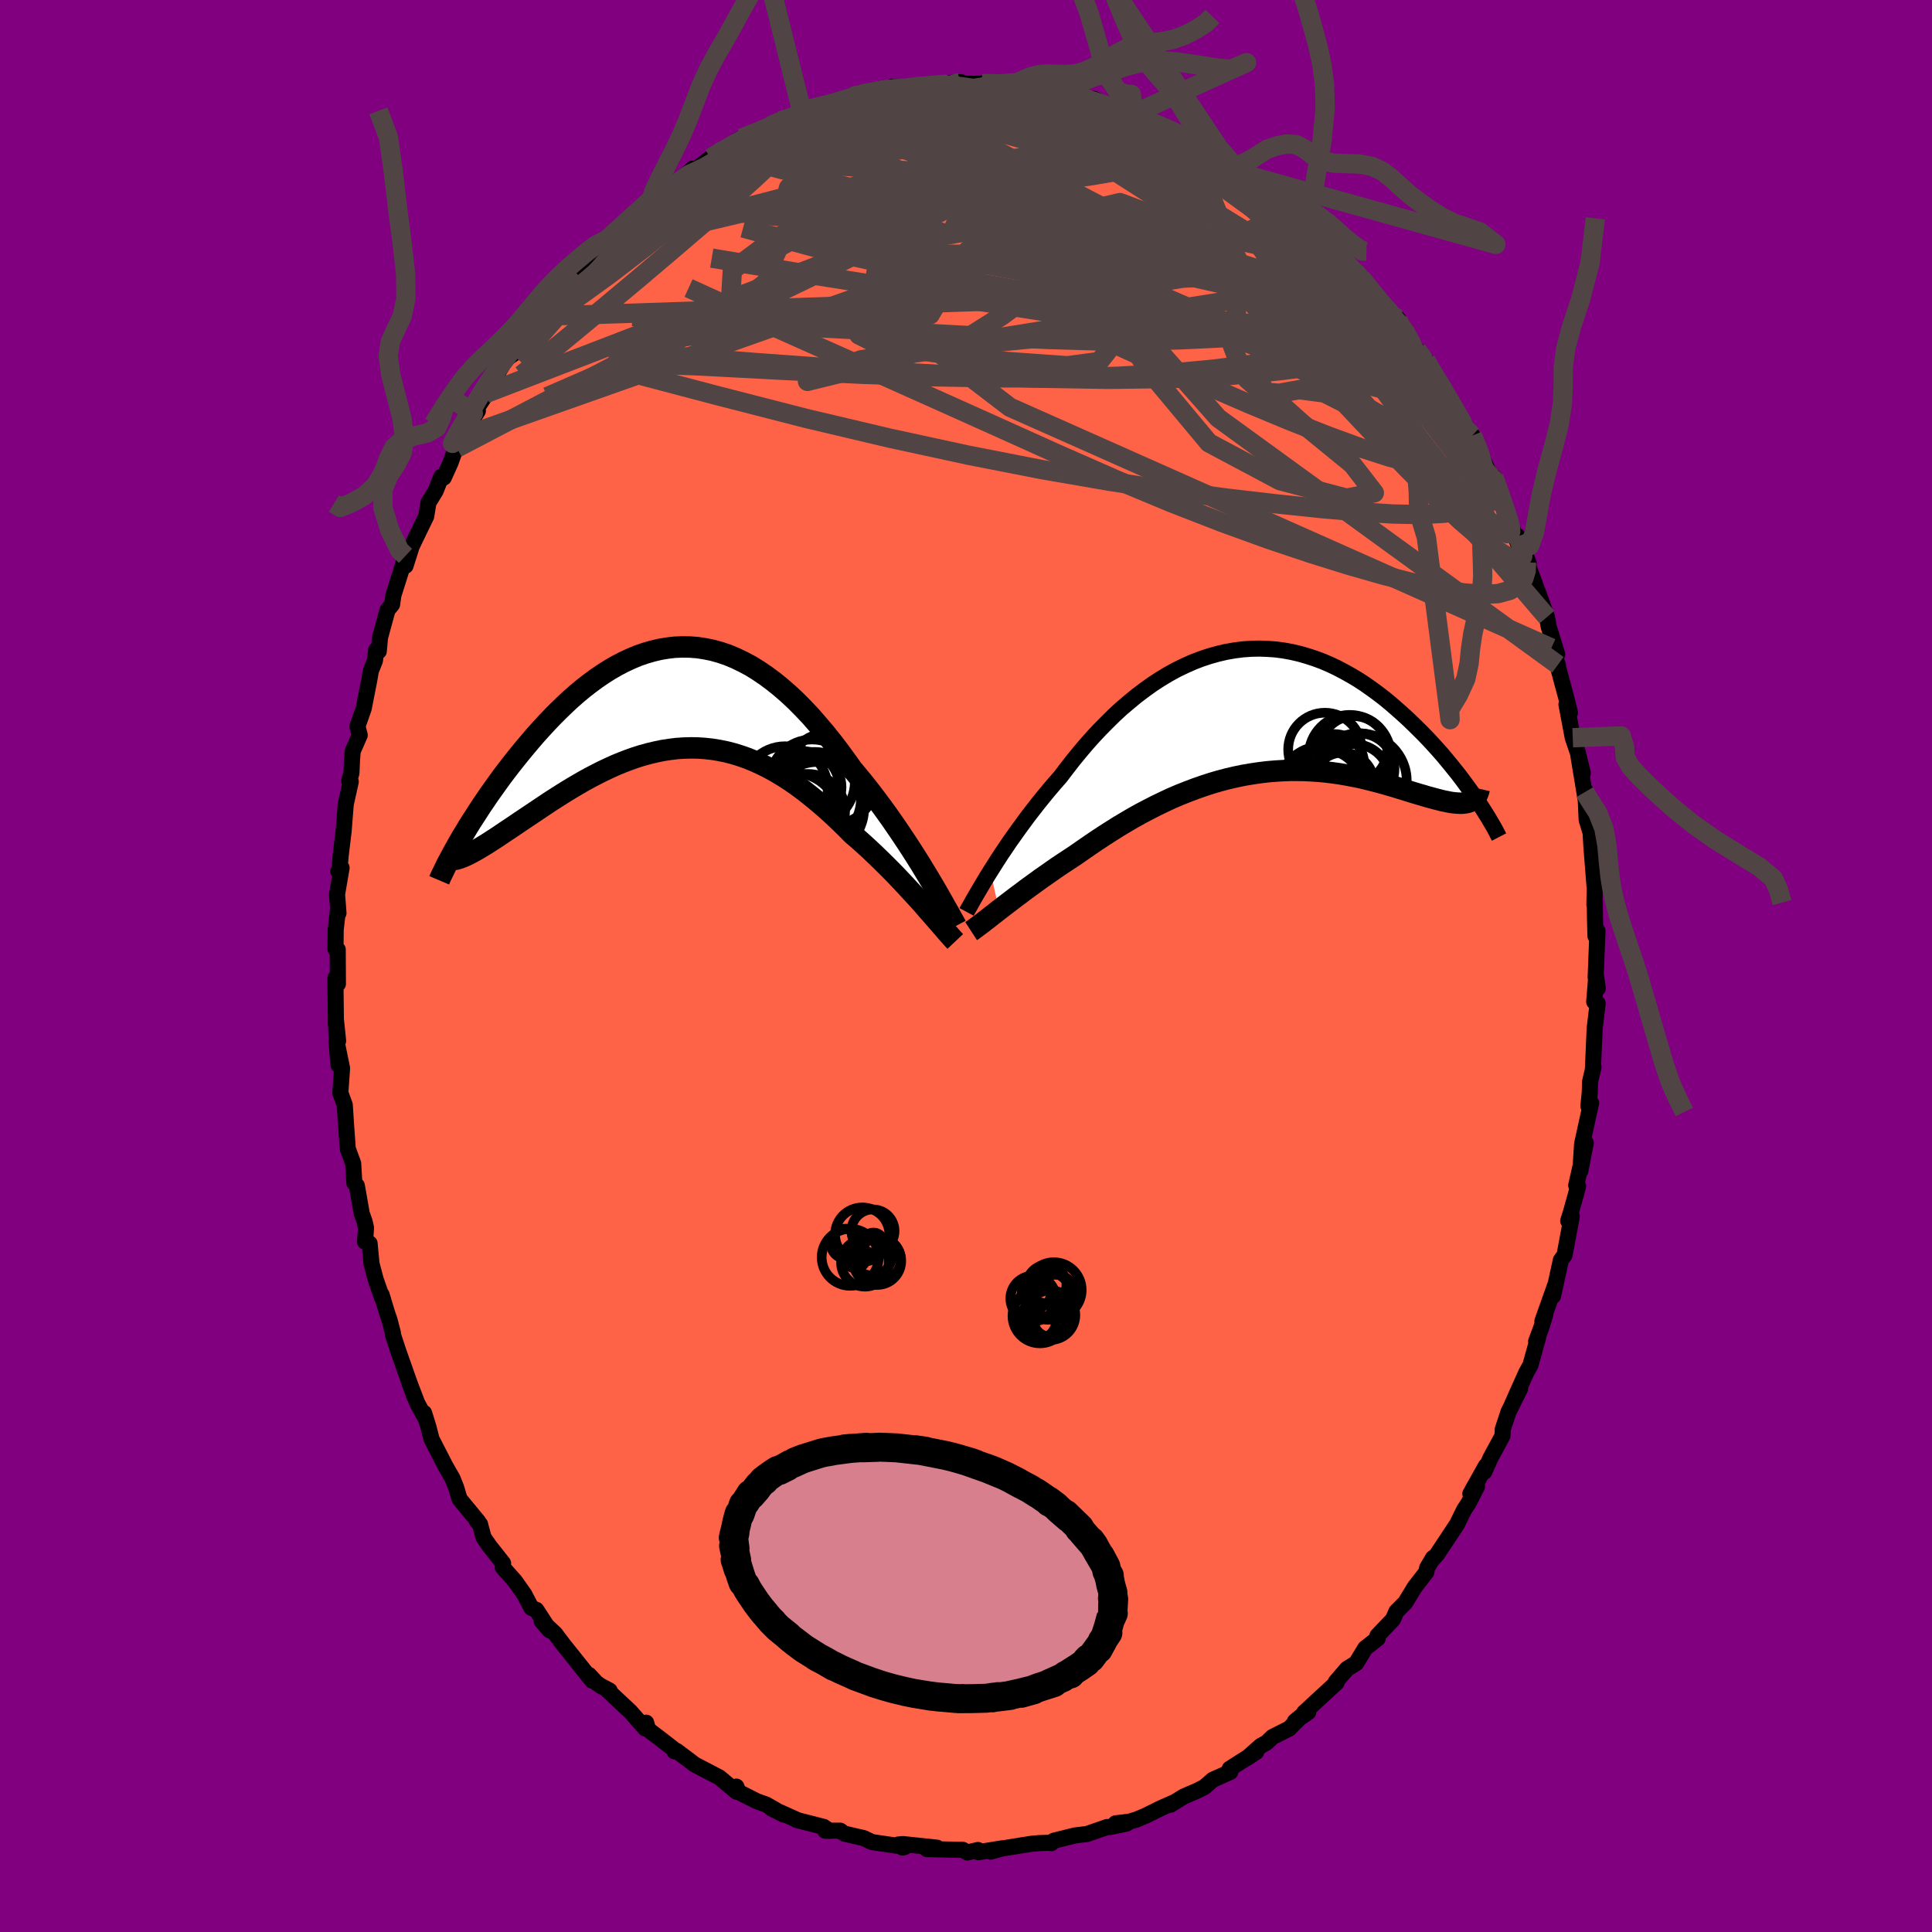 
  <svg viewBox="-100 -100 200 200" xmlns="http://www.w3.org/2000/svg" width="500" height="500" id="face-svg">
    <defs>
      <clipPath id="leftEyeClipPath">
        <polyline points="26.56,18.53 26.14,17.84 25.71,17.13 25.25,16.4 24.78,15.66 24.29,14.91 23.79,14.16 23.27,13.39 22.74,12.62 22.2,11.86 21.64,11.09 21.07,10.33 20.49,9.57 19.9,8.82 19.3,8.09 18.69,7.36 17.99,6.38 17.28,5.41 16.56,4.47 15.83,3.56 15.09,2.69 14.35,1.84 13.59,1.04 12.83,0.27 12.06,-0.45 11.29,-1.12 10.51,-1.75 9.73,-2.33 8.95,-2.86 8.16,-3.35 7.37,-3.77 6.58,-4.15 5.79,-4.48 5,-4.75 4.21,-4.97 3.42,-5.13 2.64,-5.25 1.85,-5.31 1.07,-5.32 0.29,-5.29 -0.48,-5.2 -1.25,-5.07 -2.01,-4.89 -2.77,-4.67 -3.52,-4.41 -4.26,-4.1 -4.99,-3.76 -5.72,-3.38 -6.43,-2.97 -7.14,-2.52 -7.83,-2.05 -8.52,-1.54 -9.19,-1.02 -9.85,-0.47 -10.5,0.1 -11.13,0.69 -11.75,1.29 -12.36,1.9 -12.95,2.52 -13.53,3.15 -14.1,3.78 -14.64,4.41 -15.18,5.05 -15.7,5.68 -16.2,6.3 -16.69,6.92 -17.16,7.53 -17.62,8.14 -18.06,8.75 -18.49,9.35 -18.91,9.94 -19.31,10.53 -19.7,11.1 -20.07,11.67 -20.43,12.23 -20.78,12.77 -21.11,13.3 -21.42,13.82 -21.73,14.32 -22.01,14.81 -20.81,16.02 -20.51,15.86 -20.19,15.68 -19.87,15.49 -19.52,15.28 -19.16,15.06 -18.79,14.82 -18.4,14.57 -18,14.31 -17.59,14.03 -17.16,13.74 -16.72,13.45 -16.26,13.14 -15.79,12.82 -15.31,12.5 -14.82,12.17 -14.31,11.83 -13.79,11.48 -13.25,11.12 -12.7,10.75 -12.14,10.39 -11.56,10.02 -10.97,9.65 -10.36,9.28 -9.75,8.92 -9.13,8.56 -8.49,8.21 -7.84,7.87 -7.19,7.54 -6.53,7.23 -5.85,6.92 -5.17,6.64 -4.49,6.38 -3.79,6.13 -3.09,5.91 -2.39,5.72 -1.68,5.55 -0.96,5.4 -0.24,5.29 0.48,5.2 1.21,5.15 1.94,5.13 2.67,5.14 3.41,5.19 4.14,5.27 4.88,5.39 5.62,5.54 6.36,5.73 7.1,5.96 7.84,6.22 8.57,6.52 9.31,6.86 10.05,7.23 10.79,7.64 11.52,8.08 12.25,8.55 12.98,9.06 13.71,9.6 14.43,10.17 15.15,10.76 15.87,11.38 16.58,12.02 17.29,12.69 17.99,13.37 18.68,14.07 19.27,14.57 19.85,15.09 20.42,15.61 20.98,16.14 21.54,16.68 22.08,17.21 22.62,17.75 23.14,18.28 23.65,18.82 24.15,19.35 24.63,19.87 25.1,20.38 25.56,20.88 26,21.37 26.41,21.85" />
      </clipPath>
      <clipPath id="rightEyeClipPath">
        <polyline points="-27.81,16.67 -27.45,16.1 -27.07,15.5 -26.67,14.88 -26.24,14.25 -25.81,13.61 -25.35,12.96 -24.88,12.3 -24.39,11.63 -23.89,10.95 -23.37,10.28 -22.84,9.6 -22.29,8.92 -21.73,8.24 -21.16,7.57 -20.57,6.9 -19.93,6.06 -19.28,5.22 -18.61,4.4 -17.92,3.58 -17.21,2.78 -16.48,2 -15.74,1.25 -14.99,0.51 -14.22,-0.2 -13.43,-0.87 -12.64,-1.52 -11.83,-2.13 -11.02,-2.71 -10.19,-3.25 -9.36,-3.75 -8.52,-4.21 -7.67,-4.62 -6.82,-5 -5.96,-5.33 -5.11,-5.61 -4.25,-5.85 -3.39,-6.05 -2.53,-6.2 -1.67,-6.31 -0.82,-6.37 0.03,-6.39 0.88,-6.36 1.72,-6.3 2.55,-6.19 3.37,-6.04 4.19,-5.85 4.99,-5.62 5.79,-5.36 6.57,-5.07 7.34,-4.74 8.1,-4.38 8.84,-3.99 9.57,-3.58 10.29,-3.15 10.99,-2.69 11.67,-2.21 12.34,-1.72 12.99,-1.22 13.62,-0.7 14.23,-0.17 14.83,0.36 15.41,0.89 15.97,1.43 16.51,1.96 17.04,2.49 17.55,3.02 18.04,3.55 18.52,4.08 18.98,4.6 19.42,5.13 19.85,5.65 20.26,6.16 20.66,6.66 21.04,7.16 21.4,7.65 21.75,8.13 22.08,8.59 22.4,9.05 22.7,9.49 21.58,9.54 21.37,9.58 21.14,9.61 20.89,9.62 20.62,9.61 20.34,9.59 20.04,9.56 19.73,9.51 19.39,9.44 19.04,9.37 18.68,9.28 18.29,9.18 17.89,9.07 17.47,8.96 17.04,8.83 16.59,8.7 16.12,8.56 15.63,8.41 15.12,8.25 14.6,8.09 14.05,7.92 13.49,7.76 12.91,7.59 12.32,7.43 11.7,7.27 11.07,7.11 10.43,6.96 9.76,6.83 9.09,6.7 8.39,6.58 7.69,6.48 6.97,6.39 6.24,6.32 5.49,6.27 4.74,6.23 3.97,6.22 3.2,6.22 2.41,6.25 1.62,6.3 0.82,6.37 0.01,6.47 -0.8,6.59 -1.62,6.73 -2.44,6.9 -3.26,7.09 -4.09,7.31 -4.91,7.55 -5.74,7.82 -6.57,8.11 -7.39,8.42 -8.22,8.75 -9.04,9.1 -9.85,9.48 -10.66,9.87 -11.46,10.28 -12.26,10.7 -13.05,11.14 -13.83,11.6 -14.6,12.06 -15.36,12.54 -16.11,13.02 -16.85,13.51 -17.57,14 -18.28,14.49 -18.98,14.98 -19.6,15.39 -20.21,15.79 -20.81,16.19 -21.4,16.6 -21.97,17 -22.53,17.39 -23.08,17.79 -23.62,18.18 -24.14,18.56 -24.64,18.94 -25.13,19.3 -25.6,19.66 -26.06,20.01 -26.49,20.34 -26.91,20.66" />
      </clipPath>
      <filter id="fuzzy">
        <feTurbulence id="turbulence" baseFrequency="0.05" numOctaves="3" type="noise" result="noise" />
        <feDisplacementMap in="SourceGraphic" in2="noise" scale="2" />
      </filter>
      <linearGradient id="rainbowGradient" x1="0%" y1="0%" x2="100%" y2="0%">
        <stop offset="0%" style="stop-color: rgb(165, 42, 42); stop-opacity: 1" />
        <stop offset="50%" style="stop-color: rgb(128, 128, 128); stop-opacity: 1" />
        <stop offset="100%" style="stop-color: rgb(192, 192, 192); stop-opacity: 1" />
      </linearGradient>
    </defs>
    <rect x="-100" y="-100" width="100%" height="100%" fill="rgb(128, 0, 128)" />
    <polyline id="faceContour" points="65.18,1.19 65.4,2.32 65.24,1.14 65.03,3.7 65.39,3.87 65.08,6.46 64.9,10.61 64.96,10.45 64.6,12 64.57,13.12 64.43,14.5 64.71,14.18 63.78,18.41 63.6,21.2 64.16,18.31 63.17,22.71 63.36,22.79 63.18,23.49 62.6,25.56 62.34,26.38 62.71,25.92 61.96,29.93 61.58,30.45 60.77,34.16 61,33.02 59.67,36.76 59.97,36.08 59.54,37.47 59.02,38.86 59.23,38.44 58.43,41.32 57.99,42.11 56.53,45.38 57.36,43.75 56.16,46.16 55.56,47.98 55.54,48.63 54.31,50.9 53.66,52.36 53.82,51.75 52.21,54.63 52.9,53.89 52.02,55.6 51.57,56.28 50.83,57.79 48.77,60.9 48.19,61.55 48.35,61.27 47.74,62.3 47.65,62.75 46.45,64.3 45.47,65.91 44.56,66.82 44.2,67.64 42.59,69.33 42.62,69.61 41.33,70.62 40.39,72.17 39.45,72.75 38.28,74.11 38.36,74.19 36.44,75.96 34.99,77.3 35.42,77.25 34.05,78.19 34.83,77.55 33.46,78.94 31.73,79.81 31.11,80.4 30.5,80.74 29.12,81.97 30.04,81.36 27.3,83.1 27.36,83.43 25.55,84.24 24.69,84.99 23.97,85.36 22.53,85.98 21.16,86.83 21.56,86.57 20.18,87.18 18.6,87.96 17.65,88.36 16.91,88.58 15.48,88.75 16.62,88.78 14.86,89.14 14.62,89.13 12.51,89.86 11.3,90 9.09,90.55 8.84,90.8 8.67,90.76 7.5,90.8 6.76,90.87 3.71,91.36 2.56,91.68 3.73,91.34 1.27,91.74 1.24,91.51 0.13,91.77 -0.34,91.49 -0.95,91.48 -4.05,91.42 -3,91.27 -6.5,90.9 -7,90.94 -6.56,91.26 -6.32,91.19 -9.74,90.69 -10.59,90.28 -12.29,89.89 -12.61,89.81 -13.02,89.51 -14.58,89.51 -14.12,89.53 -14.73,89.12 -17.51,88.41 -17.35,88.46 -20.17,87.19 -18.87,87.85 -20.68,86.81 -21.66,86.46 -23.58,85.49 -23.77,84.95 -23.75,85.48 -25.54,83.99 -28.11,82.65 -28.61,82.26 -29.96,81.25 -30.18,81.3 -30.24,81.09 -31.72,79.94 -32.91,79.04 -33.11,78.33 -33.21,78.93 -34.74,77.19 -37.05,75.03 -36.89,75.01 -37.8,74.53 -38.26,74.21 -39.02,73.39 -38.7,73.98 -41.71,70.21 -42.38,69.32 -42.52,69.13 -43.93,67.81 -43.1,68.77 -44.48,66.65 -44.99,66.45 -45.72,65.05 -46.7,63.66 -47.95,62.26 -47.92,61.83 -49.34,60.03 -49.95,59.14 -50.31,57.78 -50.64,57.45 -50.5,57.51 -52.43,55.17 -52.77,54.02 -53.15,53.06 -53.9,51.75 -55.33,48.97 -55.64,47.75 -56.1,46.27 -55.88,46.96 -56.81,45.25 -57.75,42.79 -57.1,44.59 -58.76,39.89 -59.32,38.19 -59.32,38.02 -59.67,36.67 -59.93,35.91 -60.5,34.02 -60.45,34.34 -61.11,32.45 -61.54,30.83 -61.74,28.72 -62.21,28.54 -62.11,27.1 -62.26,26.45 -62.55,25.64 -63.06,22.74 -63.32,22.45 -63.44,20.44 -64,18.91 -64.15,16.83 -64.16,16.71 -64.31,14.38 -64.77,13.13 -64.59,10.58 -65.16,7.81 -64.96,10.25 -65.24,5.78 -65,7.75 -65.23,5.51 -65.28,1.25 -65.02,1.85 -65.04,-1.7 -65.27,-1.76 -65.25,-3.77 -65.02,-5.77 -64.96,-5.48 -65.11,-7.42 -64.64,-10.16 -64.99,-9.82 -64.86,-9.94 -64.73,-11.48 -64.43,-13.95 -64.21,-16.74 -63.69,-19.08 -63.85,-19.17 -63.62,-19.97 -63.56,-21.33 -63.49,-22.24 -62.76,-23.9 -63,-24.81 -62.35,-26.66 -61.78,-29.56 -61.61,-30.55 -61.18,-31.63 -61.06,-32.71 -60.79,-32.58 -60.66,-34.01 -59.88,-36.86 -59.41,-37.43 -59.28,-38.37 -58.42,-41.09 -58.02,-42.46 -58.02,-41.43 -57.39,-43.42 -56.93,-44.39 -55.88,-46.55 -55.65,-47.96 -54.9,-49.19 -54.32,-50.65 -54.06,-50.56 -53.36,-52.11 -52.37,-54.89 -52.7,-53.63 -52.25,-54.74 -50.53,-57.47 -51,-57.19 -49.89,-58.86 -49.72,-59.26 -48.38,-61.53 -47.65,-62.8 -46.3,-63.76 -45.11,-66.01 -45.16,-65.73 -44.65,-66.44 -44.47,-66.99 -44.25,-67.25 -42,-69.96 -42.66,-69.14 -40.6,-71.52 -40.36,-71.74 -38.85,-73.5 -37.33,-75.27 -37.86,-74.48 -37.17,-75.21 -35.65,-75.98 -35.09,-76.73 -35.17,-77.1 -32.09,-79.83 -32.93,-78.89 -32.54,-79.48 -31.61,-79.83 -30.09,-80.89 -28.3,-82.54 -28.42,-82.11 -26.45,-83.63 -25.68,-84.2 -25.93,-83.74 -23.76,-85.4 -23.26,-85.69 -20.28,-86.74 -20.43,-86.98 -19.9,-87.2 -19.2,-87.49 -17.92,-87.84 -17.62,-88 -14.77,-88.91 -16.46,-88.67 -13.44,-89.34 -11.86,-89.75 -10.79,-90.4 -11.76,-90.04 -10.45,-90.38 -8.32,-90.61 -7.65,-91.02 -7.18,-90.95 -5.15,-90.96 -6.14,-91.08 -5.04,-91.02 -2.77,-91.32 -0.56,-91.5 -0.07,-91.31 -0.27,-91.32 2.44,-91.34 1.65,-91.36 4.76,-91.42 4.79,-91.34 5.74,-90.89 6.86,-91.06 6.92,-90.77 8.72,-90.6 9.45,-90.61 9.98,-90.47 11.77,-90.02 11.7,-89.89 13.22,-89.77 14.76,-89.03 14.75,-89.12 16.96,-88.21 16.5,-88.59 17.31,-88.19 19.98,-86.96 20.68,-86.72 20.58,-86.66 22.43,-86.09 22.32,-86.03 23.31,-85.51 25.16,-84.44 26.13,-84.14 27.39,-83.14 27.58,-82.55 29.16,-81.77 31,-80.79 30.19,-81.25 30.81,-80.7 32.99,-78.66 31.71,-79.68 34.78,-77.32 34.02,-77.8 34.98,-77.25 36.24,-76.29 38.14,-74.41 38.86,-73.1 37.75,-74.45 40.93,-71.07 40.27,-71.88 40.92,-71.21 42.23,-69.55 43.61,-67.96 44.52,-66.73 44.71,-67 45.39,-65.83 46.73,-63.64 46.68,-63.77 47.59,-62.72 47.7,-62.38 48.59,-60.91 48.59,-61.27 49.72,-59.06 51.14,-56.82 52.05,-54.75 52.36,-54.77 52.42,-54.92 53.06,-53.38 54.37,-50.59 54.64,-50.63 54.72,-50.28 55.92,-47.34 55.84,-47.15 57.16,-43.67 57.12,-44.49 58.25,-41.72 57.49,-43.33 59.03,-39.18 58.87,-39.45 59.22,-38.69 60.14,-36.12 60.32,-35.13 61.2,-32.27 60.6,-32.92 61.27,-31.18 61.31,-30.85 62.12,-27.84 62.52,-26.22 62.16,-27.08 62.81,-23.63 63.34,-22.08 63.85,-19.97 63.4,-21.74 64.14,-17.26 64.06,-18 64.11,-18.17 64.25,-15.14 64.66,-13.79 64.74,-12.37 65.06,-8.32 65.11,-8.99 65.05,-6.35 65.09,-6.64 65.11,-5.05 65.16,-3.11 65.37,-3.64 65.18,1.19 65.4,2.32" fill="rgb(255, 99, 71)" stroke="black" stroke-width="1.667" stroke-linejoin="round" filter="url(#fuzzy)" />
    <g transform="translate(30.33 -26.47)">
      <polyline id="rightCountour" points="-27.81,16.67 -27.45,16.1 -27.07,15.5 -26.67,14.88 -26.24,14.25 -25.81,13.61 -25.35,12.96 -24.88,12.3 -24.39,11.63 -23.89,10.95 -23.37,10.28 -22.84,9.6 -22.29,8.92 -21.73,8.24 -21.16,7.57 -20.57,6.9 -19.93,6.06 -19.28,5.22 -18.61,4.4 -17.92,3.58 -17.21,2.78 -16.48,2 -15.74,1.25 -14.99,0.51 -14.22,-0.2 -13.43,-0.87 -12.64,-1.52 -11.83,-2.13 -11.02,-2.71 -10.19,-3.25 -9.36,-3.75 -8.52,-4.21 -7.67,-4.62 -6.82,-5 -5.96,-5.33 -5.11,-5.61 -4.25,-5.85 -3.39,-6.05 -2.53,-6.2 -1.67,-6.31 -0.82,-6.37 0.03,-6.39 0.88,-6.36 1.72,-6.3 2.55,-6.19 3.37,-6.04 4.19,-5.85 4.99,-5.62 5.79,-5.36 6.57,-5.07 7.34,-4.74 8.1,-4.38 8.84,-3.99 9.57,-3.58 10.29,-3.15 10.99,-2.69 11.67,-2.21 12.34,-1.72 12.99,-1.22 13.62,-0.7 14.23,-0.17 14.83,0.36 15.41,0.89 15.97,1.43 16.51,1.96 17.04,2.49 17.55,3.02 18.04,3.55 18.52,4.08 18.98,4.6 19.42,5.13 19.85,5.65 20.26,6.16 20.66,6.66 21.04,7.16 21.4,7.65 21.75,8.13 22.08,8.59 22.4,9.05 22.7,9.49 21.58,9.54 21.37,9.58 21.14,9.61 20.89,9.62 20.62,9.61 20.34,9.59 20.04,9.56 19.73,9.51 19.39,9.44 19.04,9.37 18.68,9.28 18.29,9.18 17.89,9.07 17.47,8.96 17.04,8.83 16.59,8.7 16.12,8.56 15.63,8.41 15.12,8.25 14.6,8.09 14.05,7.92 13.49,7.76 12.91,7.59 12.32,7.43 11.7,7.27 11.07,7.11 10.43,6.96 9.76,6.83 9.09,6.7 8.39,6.58 7.69,6.48 6.97,6.39 6.24,6.32 5.49,6.27 4.74,6.23 3.97,6.22 3.2,6.22 2.41,6.25 1.62,6.3 0.82,6.37 0.01,6.47 -0.8,6.59 -1.62,6.73 -2.44,6.9 -3.26,7.09 -4.09,7.31 -4.91,7.55 -5.74,7.82 -6.57,8.11 -7.39,8.42 -8.22,8.75 -9.04,9.1 -9.85,9.48 -10.66,9.87 -11.46,10.28 -12.26,10.7 -13.05,11.14 -13.83,11.6 -14.6,12.06 -15.36,12.54 -16.11,13.02 -16.85,13.51 -17.57,14 -18.28,14.49 -18.98,14.98 -19.6,15.39 -20.21,15.79 -20.81,16.19 -21.4,16.6 -21.97,17 -22.53,17.39 -23.08,17.79 -23.62,18.18 -24.14,18.56 -24.64,18.94 -25.13,19.3 -25.6,19.66 -26.06,20.01 -26.49,20.34 -26.91,20.66" fill="white" stroke="white" stroke-width="0" stroke-linejoin="round" filter="url(#fuzzy)" />
    </g>
    <g transform="translate(-30.44 -27.71)">
      <polyline id="leftCountour" points="26.56,18.53 26.14,17.84 25.71,17.13 25.25,16.4 24.78,15.66 24.29,14.91 23.79,14.16 23.27,13.39 22.74,12.62 22.2,11.86 21.64,11.09 21.07,10.33 20.49,9.57 19.9,8.82 19.3,8.09 18.69,7.36 17.99,6.38 17.28,5.41 16.56,4.47 15.83,3.56 15.09,2.69 14.35,1.84 13.59,1.04 12.83,0.27 12.06,-0.45 11.29,-1.12 10.51,-1.75 9.73,-2.33 8.95,-2.86 8.16,-3.35 7.37,-3.77 6.58,-4.15 5.79,-4.48 5,-4.75 4.21,-4.97 3.42,-5.13 2.64,-5.25 1.85,-5.31 1.07,-5.32 0.29,-5.29 -0.48,-5.2 -1.25,-5.07 -2.01,-4.89 -2.77,-4.67 -3.52,-4.41 -4.26,-4.1 -4.99,-3.76 -5.72,-3.38 -6.43,-2.97 -7.14,-2.52 -7.83,-2.05 -8.52,-1.54 -9.19,-1.02 -9.85,-0.47 -10.5,0.1 -11.13,0.69 -11.75,1.29 -12.36,1.9 -12.95,2.52 -13.53,3.15 -14.1,3.78 -14.64,4.41 -15.18,5.05 -15.7,5.68 -16.2,6.3 -16.69,6.92 -17.16,7.53 -17.62,8.14 -18.06,8.75 -18.49,9.35 -18.91,9.94 -19.31,10.53 -19.7,11.1 -20.07,11.67 -20.43,12.23 -20.78,12.77 -21.11,13.3 -21.42,13.82 -21.73,14.32 -22.01,14.81 -20.81,16.02 -20.51,15.86 -20.19,15.68 -19.87,15.49 -19.52,15.28 -19.16,15.06 -18.79,14.82 -18.4,14.57 -18,14.31 -17.59,14.03 -17.16,13.74 -16.72,13.45 -16.26,13.14 -15.79,12.82 -15.31,12.5 -14.82,12.17 -14.31,11.83 -13.79,11.48 -13.25,11.12 -12.7,10.75 -12.14,10.39 -11.56,10.02 -10.97,9.65 -10.36,9.28 -9.75,8.92 -9.13,8.56 -8.49,8.21 -7.84,7.87 -7.19,7.54 -6.53,7.23 -5.85,6.92 -5.17,6.64 -4.49,6.38 -3.79,6.13 -3.09,5.91 -2.39,5.72 -1.68,5.55 -0.96,5.4 -0.24,5.29 0.48,5.2 1.21,5.15 1.94,5.13 2.67,5.14 3.41,5.19 4.14,5.27 4.88,5.39 5.62,5.54 6.36,5.73 7.1,5.96 7.84,6.22 8.57,6.52 9.31,6.86 10.05,7.23 10.79,7.64 11.52,8.08 12.25,8.55 12.98,9.06 13.71,9.6 14.43,10.17 15.15,10.76 15.87,11.38 16.58,12.02 17.29,12.69 17.99,13.37 18.68,14.07 19.27,14.57 19.85,15.09 20.42,15.61 20.98,16.14 21.54,16.68 22.08,17.21 22.62,17.75 23.14,18.28 23.65,18.82 24.15,19.35 24.63,19.87 25.1,20.38 25.56,20.88 26,21.37 26.41,21.85" fill="white" stroke="white" stroke-width="0" stroke-linejoin="round" filter="url(#fuzzy)" />
    </g>
    <g transform="translate(30.33 -26.47)">
      <polyline id="rightUpper" points="-30.27,20.87 -30.13,20.61 -29.96,20.32 -29.77,19.98 -29.56,19.6 -29.32,19.19 -29.06,18.74 -28.78,18.27 -28.48,17.76 -28.16,17.23 -27.81,16.67 -27.45,16.1 -27.07,15.5 -26.67,14.88 -26.24,14.25 -25.81,13.61 -25.35,12.96 -24.88,12.3 -24.39,11.63 -23.89,10.95 -23.37,10.28 -22.84,9.6 -22.29,8.92 -21.73,8.24 -21.16,7.57 -20.57,6.9 -19.93,6.06 -19.28,5.22 -18.61,4.4 -17.92,3.58 -17.21,2.78 -16.48,2 -15.74,1.25 -14.99,0.51 -14.22,-0.2 -13.43,-0.87 -12.64,-1.52 -11.83,-2.13 -11.02,-2.71 -10.19,-3.25 -9.36,-3.75 -8.52,-4.21 -7.67,-4.62 -6.82,-5 -5.96,-5.33 -5.11,-5.61 -4.25,-5.85 -3.39,-6.05 -2.53,-6.2 -1.67,-6.31 -0.82,-6.37 0.03,-6.39 0.88,-6.36 1.72,-6.3 2.55,-6.19 3.37,-6.04 4.19,-5.85 4.99,-5.62 5.79,-5.36 6.57,-5.07 7.34,-4.74 8.1,-4.38 8.84,-3.99 9.57,-3.58 10.29,-3.15 10.99,-2.69 11.67,-2.21 12.34,-1.72 12.99,-1.22 13.62,-0.7 14.23,-0.17 14.83,0.36 15.41,0.89 15.97,1.43 16.51,1.96 17.04,2.49 17.55,3.02 18.04,3.55 18.52,4.08 18.98,4.6 19.42,5.13 19.85,5.65 20.26,6.16 20.66,6.66 21.04,7.16 21.4,7.65 21.75,8.13 22.08,8.59 22.4,9.05 22.7,9.49 22.98,9.92 23.25,10.34 23.5,10.74 23.74,11.12 23.96,11.5 24.17,11.85 24.36,12.19 24.54,12.52 24.7,12.83 24.85,13.12" fill="none" stroke="black" stroke-width="1.667" stroke-linejoin="round" filter="url(#fuzzy)" />
      <polyline id="rightLower" points="-29.8,22.86 -29.63,22.75 -29.43,22.6 -29.2,22.43 -28.95,22.24 -28.66,22.03 -28.36,21.79 -28.03,21.54 -27.68,21.26 -27.3,20.97 -26.91,20.66 -26.49,20.34 -26.06,20.01 -25.6,19.66 -25.13,19.3 -24.64,18.94 -24.14,18.56 -23.62,18.18 -23.08,17.79 -22.53,17.39 -21.97,17 -21.4,16.6 -20.81,16.19 -20.21,15.79 -19.6,15.39 -18.98,14.98 -18.28,14.49 -17.57,14 -16.85,13.51 -16.11,13.02 -15.36,12.54 -14.6,12.06 -13.83,11.6 -13.05,11.14 -12.26,10.7 -11.46,10.28 -10.66,9.87 -9.85,9.48 -9.04,9.1 -8.22,8.75 -7.39,8.42 -6.57,8.11 -5.74,7.82 -4.91,7.55 -4.09,7.31 -3.26,7.09 -2.44,6.9 -1.62,6.73 -0.8,6.59 0.01,6.47 0.82,6.37 1.62,6.3 2.41,6.25 3.2,6.22 3.97,6.22 4.74,6.23 5.49,6.27 6.24,6.32 6.97,6.39 7.69,6.48 8.39,6.58 9.09,6.7 9.76,6.83 10.43,6.96 11.07,7.11 11.7,7.27 12.32,7.43 12.91,7.59 13.49,7.76 14.05,7.92 14.6,8.09 15.12,8.25 15.63,8.41 16.12,8.56 16.59,8.7 17.04,8.83 17.47,8.96 17.89,9.07 18.29,9.18 18.68,9.28 19.04,9.37 19.39,9.44 19.73,9.51 20.04,9.56 20.34,9.59 20.62,9.61 20.89,9.62 21.14,9.61 21.37,9.58 21.58,9.54 21.77,9.48 21.95,9.4 22.12,9.3 22.26,9.19 22.39,9.06 22.5,8.9 22.6,8.74 22.68,8.55 22.75,8.34 22.8,8.12" fill="none" stroke="black" stroke-width="2.222" stroke-linejoin="round" filter="url(#fuzzy)" />
      <circle r="4.452" cx="6.486" cy="8.179" stroke="black" fill="none" stroke-width="1.0" filter="url(#fuzzy)" clip-path="url(#rightEyeClipPath)" /><circle r="3.802" cx="6.826" cy="4.054" stroke="black" fill="none" stroke-width="1.0" filter="url(#fuzzy)" clip-path="url(#rightEyeClipPath)" /><circle r="3.68" cx="10.346" cy="6.059" stroke="black" fill="none" stroke-width="1.0" filter="url(#fuzzy)" clip-path="url(#rightEyeClipPath)" /><circle r="4.252" cx="9.401" cy="4.729" stroke="black" fill="none" stroke-width="1.0" filter="url(#fuzzy)" clip-path="url(#rightEyeClipPath)" /><circle r="3.716" cx="9.831" cy="7.214" stroke="black" fill="none" stroke-width="1.0" filter="url(#fuzzy)" clip-path="url(#rightEyeClipPath)" /><circle r="3.062" cx="7.821" cy="5.524" stroke="black" fill="none" stroke-width="1.0" filter="url(#fuzzy)" clip-path="url(#rightEyeClipPath)" /><circle r="3.226" cx="8.691" cy="7.604" stroke="black" fill="none" stroke-width="1.0" filter="url(#fuzzy)" clip-path="url(#rightEyeClipPath)" /><circle r="4.912" cx="10.381" cy="7.299" stroke="black" fill="none" stroke-width="1.0" filter="url(#fuzzy)" clip-path="url(#rightEyeClipPath)" /><circle r="3.456" cx="9.816" cy="4.059" stroke="black" fill="none" stroke-width="1.0" filter="url(#fuzzy)" clip-path="url(#rightEyeClipPath)" /><circle r="4.08" cx="6.656" cy="8.144" stroke="black" fill="none" stroke-width="1.0" filter="url(#fuzzy)" clip-path="url(#rightEyeClipPath)" />
      </g>
    <g transform="translate(-30.44 -27.71)">
      <polyline id="leftUpper" points="29.42,23.55 29.26,23.25 29.07,22.91 28.84,22.5 28.59,22.05 28.31,21.56 28.01,21.02 27.68,20.44 27.33,19.83 26.95,19.19 26.56,18.53 26.14,17.84 25.71,17.13 25.25,16.4 24.78,15.66 24.29,14.91 23.79,14.16 23.27,13.39 22.74,12.62 22.2,11.86 21.64,11.09 21.07,10.33 20.49,9.57 19.9,8.82 19.3,8.09 18.69,7.36 17.99,6.38 17.28,5.41 16.56,4.47 15.83,3.56 15.09,2.69 14.35,1.84 13.59,1.04 12.83,0.27 12.06,-0.45 11.29,-1.12 10.51,-1.75 9.73,-2.33 8.95,-2.86 8.16,-3.35 7.37,-3.77 6.58,-4.15 5.79,-4.48 5,-4.75 4.21,-4.97 3.42,-5.13 2.64,-5.25 1.85,-5.31 1.07,-5.32 0.29,-5.29 -0.48,-5.2 -1.25,-5.07 -2.01,-4.89 -2.77,-4.67 -3.52,-4.41 -4.26,-4.1 -4.99,-3.76 -5.72,-3.38 -6.43,-2.97 -7.14,-2.52 -7.83,-2.05 -8.52,-1.54 -9.19,-1.02 -9.85,-0.47 -10.5,0.1 -11.13,0.69 -11.75,1.29 -12.36,1.9 -12.95,2.52 -13.53,3.15 -14.1,3.78 -14.64,4.41 -15.18,5.05 -15.7,5.68 -16.2,6.3 -16.69,6.92 -17.16,7.53 -17.62,8.14 -18.06,8.75 -18.49,9.35 -18.91,9.94 -19.31,10.53 -19.7,11.1 -20.07,11.67 -20.43,12.23 -20.78,12.77 -21.11,13.3 -21.42,13.82 -21.73,14.32 -22.01,14.81 -22.28,15.29 -22.54,15.75 -22.78,16.19 -23.01,16.62 -23.23,17.03 -23.43,17.43 -23.61,17.81 -23.79,18.17 -23.95,18.51 -24.09,18.84" fill="none" stroke="black" stroke-width="2.222" stroke-linejoin="round" filter="url(#fuzzy)" />
      <polyline id="leftLower" points="29.33,25.17 29.17,25 28.97,24.78 28.74,24.52 28.48,24.23 28.2,23.9 27.89,23.54 27.55,23.15 27.19,22.74 26.81,22.3 26.41,21.85 26,21.37 25.56,20.88 25.1,20.38 24.63,19.87 24.15,19.35 23.65,18.82 23.14,18.28 22.62,17.75 22.08,17.21 21.54,16.68 20.98,16.14 20.42,15.61 19.85,15.09 19.27,14.57 18.68,14.07 17.99,13.37 17.29,12.69 16.58,12.02 15.87,11.38 15.15,10.76 14.43,10.17 13.71,9.6 12.98,9.06 12.25,8.55 11.52,8.08 10.79,7.64 10.05,7.23 9.31,6.86 8.57,6.52 7.84,6.22 7.1,5.96 6.36,5.73 5.62,5.54 4.88,5.39 4.14,5.27 3.41,5.19 2.67,5.14 1.94,5.13 1.21,5.15 0.48,5.2 -0.24,5.29 -0.96,5.4 -1.68,5.55 -2.39,5.72 -3.09,5.91 -3.79,6.13 -4.49,6.38 -5.17,6.64 -5.85,6.92 -6.53,7.23 -7.19,7.54 -7.84,7.87 -8.49,8.21 -9.13,8.56 -9.75,8.92 -10.36,9.28 -10.97,9.65 -11.56,10.02 -12.14,10.39 -12.7,10.75 -13.25,11.12 -13.79,11.48 -14.31,11.83 -14.82,12.17 -15.31,12.5 -15.79,12.82 -16.26,13.14 -16.72,13.45 -17.16,13.74 -17.59,14.03 -18,14.31 -18.4,14.57 -18.79,14.82 -19.16,15.06 -19.52,15.28 -19.87,15.49 -20.19,15.68 -20.51,15.86 -20.81,16.02 -21.1,16.17 -21.37,16.3 -21.62,16.41 -21.86,16.5 -22.09,16.58 -22.3,16.64 -22.5,16.68 -22.68,16.71 -22.85,16.72 -23,16.71" fill="none" stroke="black" stroke-width="2.222" stroke-linejoin="round" filter="url(#fuzzy)" />
      <circle r="3.828" cx="14.094" cy="11.657" stroke="black" fill="none" stroke-width="1.0" filter="url(#fuzzy)" clip-path="url(#leftEyeClipPath)" /><circle r="4.416" cx="11.714" cy="9.377" stroke="black" fill="none" stroke-width="1.0" filter="url(#fuzzy)" clip-path="url(#leftEyeClipPath)" /><circle r="4.808" cx="16.429" cy="8.317" stroke="black" fill="none" stroke-width="1.0" filter="url(#fuzzy)" clip-path="url(#leftEyeClipPath)" /><circle r="4.826" cx="15.064" cy="11.412" stroke="black" fill="none" stroke-width="1.0" filter="url(#fuzzy)" clip-path="url(#leftEyeClipPath)" /><circle r="4.82" cx="14.749" cy="10.372" stroke="black" fill="none" stroke-width="1.0" filter="url(#fuzzy)" clip-path="url(#leftEyeClipPath)" /><circle r="4.412" cx="14.519" cy="8.672" stroke="black" fill="none" stroke-width="1.0" filter="url(#fuzzy)" clip-path="url(#leftEyeClipPath)" /><circle r="3.434" cx="14.119" cy="9.187" stroke="black" fill="none" stroke-width="1.0" filter="url(#fuzzy)" clip-path="url(#leftEyeClipPath)" /><circle r="4.798" cx="14.924" cy="10.717" stroke="black" fill="none" stroke-width="1.0" filter="url(#fuzzy)" clip-path="url(#leftEyeClipPath)" /><circle r="3.716" cx="13.609" cy="9.192" stroke="black" fill="none" stroke-width="1.0" filter="url(#fuzzy)" clip-path="url(#leftEyeClipPath)" /><circle r="4.76" cx="12.574" cy="12.467" stroke="black" fill="none" stroke-width="1.0" filter="url(#fuzzy)" clip-path="url(#leftEyeClipPath)" />
    </g>
    <g id="hairs">
      <polyline points="-8.32,-90.61 -7.53,-90.81 -6.41,-90.79 -5.04,-90.67 -3.41,-90.51 -1.49,-90.32 0.66,-90.1 2.89,-89.86 5.08,-89.6 7.17,-89.34 9.15,-89.09 11.02,-88.84 12.79,-88.59 14.41,-88.32 15.85,-88.05 17.02,-87.82 17.71,-87.77" fill="none" stroke="rgb(80, 68, 68)" stroke-width="2" stroke-linejoin="round" filter="url(#fuzzy)" /><polyline points="54.64,-50.63 54.98,-49.66 55.46,-48.31 55.88,-47.08 56.19,-46.11 56.36,-45.42 56.39,-44.99 56.28,-44.77 56.02,-44.75 55.6,-44.93 55.02,-45.34 54.24,-46 53.26,-46.96 52.05,-48.26 50.62,-49.93 48.98,-51.98 47.11,-54.41 45.02,-57.22 42.69,-60.42 40.07,-64.05 37.12,-68.15 33.81,-72.8 30.18,-78.08" fill="none" stroke="rgb(80, 68, 68)" stroke-width="2" stroke-linejoin="round" filter="url(#fuzzy)" /><polyline points="16.5,-88.59 17.78,-87.97 19.26,-87.23 20.57,-86.55 21.79,-85.88 22.99,-85.19 24.25,-84.44 25.56,-83.64 26.9,-82.79 28.21,-81.93 29.44,-81.1 30.55,-80.35 31.5,-79.72 32.24,-79.23 32.76,-78.89 33.06,-78.69 33.17,-78.61 33.1,-78.65 32.83,-78.87 32.28,-79.35 31.38,-80.18" fill="none" stroke="rgb(80, 68, 68)" stroke-width="2" stroke-linejoin="round" filter="url(#fuzzy)" /><polyline points="-30.09,-80.89 -28.72,-81.91 -27.39,-82.53 -25.86,-83.07 -24.11,-83.56 -22.12,-84.02 -19.89,-84.47 -17.48,-84.88 -14.96,-85.24 -12.38,-85.52 -9.77,-85.74 -7.13,-85.91 -4.46,-86.06 -1.77,-86.21 0.92,-86.38 3.58,-86.57 6.17,-86.77 8.67,-86.96 11.06,-87.1 13.35,-87.17 15.57,-87.15 17.81,-87.08" fill="none" stroke="rgb(80, 68, 68)" stroke-width="2" stroke-linejoin="round" filter="url(#fuzzy)" /><polyline points="54.37,-50.59 54.44,-50.39 54.25,-49.68 53.73,-48.76 52.81,-47.9 51.42,-47.25 49.52,-46.87 47.11,-46.73 44.17,-46.79 40.7,-47.01 36.7,-47.36 32.13,-47.84 26.97,-48.44 21.21,-49.2 14.83,-50.18 7.84,-51.39 0.27,-52.87 -7.85,-54.63 -16.49,-56.67 -25.68,-59.03 -35.51,-61.62" fill="none" stroke="rgb(80, 68, 68)" stroke-width="2" stroke-linejoin="round" filter="url(#fuzzy)" /><polyline points="8.72,-90.6 9.4,-90.54 10.11,-90.37 10.79,-90.15 11.39,-89.9 11.87,-89.63 12.18,-89.34 12.29,-89.04 12.17,-88.72 11.83,-88.38 11.24,-88.03 10.4,-87.67 9.26,-87.31 7.81,-86.96 6.02,-86.6 3.86,-86.22 1.32,-85.79 -1.63,-85.3 -5.02,-84.76 -8.84,-84.2 -13.08,-83.64 -17.78,-83.1 -22.96,-82.6" fill="none" stroke="rgb(80, 68, 68)" stroke-width="2" stroke-linejoin="round" filter="url(#fuzzy)" /><polyline points="-16.46,-88.67 -14.11,-89.23 -12.6,-89.67 -11.58,-89.98 -10.75,-90.21 -9.92,-90.4 -9.11,-90.56 -8.38,-90.68 -7.77,-90.75 -7.33,-90.77 -7.04,-90.74 -6.92,-90.66 -6.99,-90.52 -7.31,-90.31 -7.93,-90.03 -8.89,-89.69 -10.2,-89.28 -11.82,-88.81 -13.75,-88.28 -16.04,-87.66 -18.95,-86.87" fill="none" stroke="rgb(80, 68, 68)" stroke-width="2" stroke-linejoin="round" filter="url(#fuzzy)" /><polyline points="11.77,-90.02 12.37,-89.71 13.77,-89.01 15.53,-88.01 17.48,-86.81 19.59,-85.45 21.86,-83.93 24.3,-82.24 26.88,-80.43 29.5,-78.53 32.1,-76.64 34.61,-74.79 37.02,-73.02 39.36,-71.28 41.63,-69.49" fill="none" stroke="rgb(80, 68, 68)" stroke-width="2" stroke-linejoin="round" filter="url(#fuzzy)" /><polyline points="-5.15,-90.96 -5.13,-90.91 -3.72,-90.64 -1.59,-90.15 0.82,-89.43 3.35,-88.5 6,-87.38 8.8,-86.12 11.75,-84.75 14.84,-83.29 18.01,-81.72 21.26,-80.03 24.57,-78.24 27.92,-76.37 31.3,-74.47 34.65,-72.62 37.94,-70.85 41.17,-69.05" fill="none" stroke="rgb(80, 68, 68)" stroke-width="2" stroke-linejoin="round" filter="url(#fuzzy)" /><polyline points="-5.04,-91.02 -2.94,-91.18 -1.17,-91.12 0.39,-90.9 1.97,-90.58 3.66,-90.2 5.49,-89.74 7.4,-89.23 9.33,-88.66 11.25,-88.06 13.14,-87.45 14.99,-86.84 16.79,-86.24 18.55,-85.65 20.25,-85.07 21.86,-84.52 23.37,-84.01 24.77,-83.55 26.04,-83.13 27.1,-82.74 27.72,-82.49" fill="none" stroke="rgb(80, 68, 68)" stroke-width="2" stroke-linejoin="round" filter="url(#fuzzy)" /><polyline points="-25.68,-84.2 -25.15,-84.37 -23.81,-85.05 -22.23,-85.77 -20.63,-86.42 -19.12,-86.99 -17.69,-87.48 -16.29,-87.93 -14.89,-88.37 -13.51,-88.79 -12.2,-89.2 -11.01,-89.58 -9.99,-89.93 -9.17,-90.22 -8.58,-90.46 -8.21,-90.62 -8.09,-90.72 -8.26,-90.73 -8.88,-90.63" fill="none" stroke="rgb(80, 68, 68)" stroke-width="2" stroke-linejoin="round" filter="url(#fuzzy)" /><polyline points="-20.28,-86.74 -20.18,-86.97 -19.71,-87.22 -19.03,-87.48 -18.26,-87.75 -17.48,-88.01 -16.74,-88.24 -16.07,-88.43 -15.52,-88.54 -15.15,-88.55 -14.99,-88.46 -15.06,-88.24 -15.34,-87.9 -15.83,-87.43 -16.55,-86.83 -17.5,-86.1 -18.72,-85.22 -20.21,-84.18 -21.98,-82.99 -24.03,-81.66 -26.36,-80.23 -29.03,-78.68 -32.13,-76.92 -35.82,-74.71" fill="none" stroke="rgb(80, 68, 68)" stroke-width="2" stroke-linejoin="round" filter="url(#fuzzy)" /><polyline points="-10.79,-90.4 -10.86,-90.28 -9.89,-90.4 -8.58,-90.6 -7.27,-90.78 -6.09,-90.92 -5.05,-91.02 -4.12,-91.1 -3.28,-91.18 -2.6,-91.24 -2.23,-91.27 -2.31,-91.26 -2.91,-91.2 -3.86,-91.12 -5.09,-91.03" fill="none" stroke="rgb(80, 68, 68)" stroke-width="2" stroke-linejoin="round" filter="url(#fuzzy)" /><polyline points="32.99,-78.66 32.63,-78.73 32.48,-78.16 31.82,-77.49 30.57,-76.71 28.69,-75.77 26.09,-74.72 22.67,-73.64 18.41,-72.54 13.3,-71.44 7.36,-70.32 0.6,-69.19 -6.96,-68.05 -15.39,-66.89 -24.84,-65.69 -35.53,-64.33" fill="none" stroke="rgb(80, 68, 68)" stroke-width="2" stroke-linejoin="round" filter="url(#fuzzy)" /><polyline points="40.27,-71.88 40.98,-70.95 41.61,-69.82 41.91,-68.81 41.78,-67.99 41.22,-67.33 40.25,-66.77 38.89,-66.29 37.13,-65.92 34.97,-65.63 32.42,-65.4 29.48,-65.2 26.15,-65.01 22.41,-64.83 18.24,-64.71 13.59,-64.71 8.42,-64.86 2.71,-65.13 -3.57,-65.47 -10.44,-65.82 -17.9,-66.21 -25.92,-66.7 -34.53,-67.24" fill="none" stroke="rgb(80, 68, 68)" stroke-width="2" stroke-linejoin="round" filter="url(#fuzzy)" /><polyline points="-32.09,-79.83 -32.27,-79.44 -31.45,-79.69 -29.92,-80.3 -27.95,-81.08 -25.72,-81.91 -23.32,-82.72 -20.82,-83.49 -18.22,-84.23 -15.53,-84.95 -12.75,-85.67 -9.92,-86.37 -7.1,-87.03 -4.35,-87.65 -1.73,-88.21 0.74,-88.72 3.1,-89.22 5.36,-89.7 7.47,-90.18" fill="none" stroke="rgb(80, 68, 68)" stroke-width="2" stroke-linejoin="round" filter="url(#fuzzy)" /><polyline points="9.45,-90.61 10.29,-90.37 11.37,-90.05 12.52,-89.69 13.72,-89.3 14.92,-88.89 16.05,-88.5 17.08,-88.13 18.01,-87.78 18.83,-87.47 19.51,-87.2 19.98,-87 20.16,-86.93 20.02,-86.99 19.54,-87.19 18.77,-87.49 17.72,-87.89 16.33,-88.42" fill="none" stroke="rgb(80, 68, 68)" stroke-width="2" stroke-linejoin="round" filter="url(#fuzzy)" /><polyline points="43.61,-67.96 44.15,-67.24 44.31,-66.81 44.2,-66.43 43.75,-66.22 42.88,-66.28 41.56,-66.64 39.79,-67.26 37.58,-68.11 34.88,-69.16 31.66,-70.44 27.85,-72 23.4,-73.96 18.33,-76.4 12.62,-79.35 6.29,-82.74 -0.7,-86.49" fill="none" stroke="rgb(80, 68, 68)" stroke-width="2" stroke-linejoin="round" filter="url(#fuzzy)" /><polyline points="-32.09,-79.83 -32.37,-79.46 -31.82,-79.74 -30.76,-80.39 -29.44,-81.21 -28.03,-82.08 -26.63,-82.94 -25.25,-83.75 -23.91,-84.52 -22.59,-85.24 -21.3,-85.93 -20.08,-86.57 -18.98,-87.13 -18.03,-87.6 -17.28,-87.97 -16.74,-88.22 -16.42,-88.38 -16.31,-88.44 -16.42,-88.41 -16.75,-88.3 -17.31,-88.1 -18.12,-87.81 -19.17,-87.44" fill="none" stroke="rgb(80, 68, 68)" stroke-width="2" stroke-linejoin="round" filter="url(#fuzzy)" /><polyline points="43.61,-67.96 44.11,-67.18 44.16,-66.56 43.86,-65.85 43.16,-65.16 42,-64.57 40.39,-64.09 38.32,-63.66 35.81,-63.23 32.84,-62.77 29.4,-62.26 25.44,-61.77 20.89,-61.35 15.75,-61.05 10,-60.9 3.66,-60.88 -3.24,-60.99 -10.69,-61.25 -18.72,-61.65 -27.44,-62.11 -37.02,-62.47" fill="none" stroke="rgb(80, 68, 68)" stroke-width="2" stroke-linejoin="round" filter="url(#fuzzy)" /><polyline points="6.86,-91.06 7.46,-90.8 8.54,-90.56 9.73,-90.28 10.97,-89.93 12.26,-89.53 13.58,-89.09 14.91,-88.62 16.22,-88.15 17.46,-87.69 18.6,-87.26 19.63,-86.87 20.51,-86.54 21.22,-86.29 21.73,-86.13 22.01,-86.06 22.06,-86.08 21.9,-86.17 21.53,-86.32 20.88,-86.59 19.71,-87.1" fill="none" stroke="rgb(80, 68, 68)" stroke-width="2" stroke-linejoin="round" filter="url(#fuzzy)" /><polyline points="11.77,-90.02 12.29,-89.8 13.41,-89.35 14.72,-88.75 16.08,-88.04 17.5,-87.26 18.98,-86.41 20.53,-85.49 22.13,-84.52 23.74,-83.51 25.33,-82.49 26.9,-81.47 28.45,-80.43 29.97,-79.41 31.43,-78.41 32.82,-77.46 34.07,-76.59 35.16,-75.85 36.06,-75.26 36.76,-74.82 37.27,-74.52 37.61,-74.32 37.81,-74.23 37.99,-74.18" fill="none" stroke="rgb(80, 68, 68)" stroke-width="2" stroke-linejoin="round" filter="url(#fuzzy)" /><polyline points="37.75,-74.45 39.63,-72.47 40.5,-71.56 41.21,-70.75 41.93,-69.91 42.58,-69.11 43.09,-68.44 43.42,-67.93 43.57,-67.59 43.53,-67.43 43.3,-67.47 42.86,-67.7 42.21,-68.14 41.35,-68.77 40.25,-69.59 38.89,-70.63 37.23,-71.93 35.24,-73.56 32.89,-75.57 30.19,-77.95 27.2,-80.61 23.96,-83.52" fill="none" stroke="rgb(80, 68, 68)" stroke-width="2" stroke-linejoin="round" filter="url(#fuzzy)" /><polyline points="-13.44,-89.34 -12.22,-89.74 -11.44,-90.03 -10.76,-90.23 -10.02,-90.4 -9.26,-90.54 -8.62,-90.64 -8.23,-90.68 -8.13,-90.62 -8.37,-90.48 -8.96,-90.25 -9.9,-89.93 -11.27,-89.49 -13.23,-88.94 -15.89,-88.26" fill="none" stroke="rgb(80, 68, 68)" stroke-width="2" stroke-linejoin="round" filter="url(#fuzzy)" /><polyline points="-11.76,-90.04 -10.28,-90.32 -8.76,-90.51 -7.35,-90.6 -5.99,-90.61 -4.59,-90.57 -3.1,-90.51 -1.49,-90.44 0.21,-90.36 1.93,-90.28 3.6,-90.19 5.18,-90.08 6.67,-89.96 8.04,-89.84 9.28,-89.73 10.35,-89.64 11.23,-89.57 11.92,-89.53 12.42,-89.52 12.71,-89.54 12.76,-89.62 12.52,-89.75 12.06,-89.9" fill="none" stroke="rgb(80, 68, 68)" stroke-width="2" stroke-linejoin="round" filter="url(#fuzzy)" /><polyline points="-25.93,-83.74 -24.28,-84.91 -22.93,-85.67 -21.86,-86.19 -21.14,-86.52 -20.72,-86.67 -20.54,-86.67 -20.59,-86.5 -20.93,-86.16 -21.59,-85.62 -22.62,-84.88 -24.02,-83.94 -25.83,-82.78 -28.25,-81.26 -31.5,-79.17" fill="none" stroke="rgb(80, 68, 68)" stroke-width="2" stroke-linejoin="round" filter="url(#fuzzy)" /><polyline points="45.39,-65.83 45.95,-64.48 45.52,-63.81 44.33,-63.36 42.43,-62.98 39.82,-62.58 36.48,-62.12 32.37,-61.61 27.43,-61.14 21.57,-60.82 14.74,-60.73 6.95,-60.86 -1.76,-61.19 -11.36,-61.72 -21.87,-62.48 -33.42,-63.39" fill="none" stroke="rgb(80, 68, 68)" stroke-width="2" stroke-linejoin="round" filter="url(#fuzzy)" /><polyline points="-37.17,-75.21 -36.07,-75.92 -35.29,-76.65 -34.61,-77.35 -34.06,-77.88 -33.68,-78.17 -33.47,-78.23 -33.39,-78.12 -33.45,-77.84 -33.69,-77.35 -34.2,-76.61 -35.05,-75.53 -36.32,-74.03 -38.07,-72.05 -40.33,-69.52 -43.08,-66.41 -46.31,-62.74" fill="none" stroke="rgb(80, 68, 68)" stroke-width="2" stroke-linejoin="round" filter="url(#fuzzy)" /><polyline points="19.98,-86.96 20.54,-86.74 21.21,-86.46 22.01,-86.1 22.89,-85.66 23.82,-85.17 24.73,-84.67 25.54,-84.18 26.18,-83.77 26.62,-83.46 26.81,-83.27 26.74,-83.23 26.38,-83.34 25.69,-83.61 24.67,-84.05 23.31,-84.68 21.62,-85.5 19.61,-86.51 17.24,-87.73" fill="none" stroke="rgb(80, 68, 68)" stroke-width="2" stroke-linejoin="round" filter="url(#fuzzy)" /><polyline points="57.12,-44.49 57.62,-43.04 57.63,-42.41 57.39,-42.06 56.87,-42.05 56.04,-42.39 54.85,-43.12 53.26,-44.32 51.21,-46.08 48.71,-48.44 45.74,-51.41 42.31,-54.96 38.39,-59.11 33.93,-63.9 28.89,-69.4 23.28,-75.62 17.09,-82.58" fill="none" stroke="rgb(80, 68, 68)" stroke-width="2" stroke-linejoin="round" filter="url(#fuzzy)" /><polyline points="11.77,-90.02 12.08,-89.82 12.6,-89.44 12.89,-88.91 12.8,-88.27 12.34,-87.5 11.51,-86.6 10.31,-85.54 8.72,-84.35 6.7,-83.02 4.2,-81.57 1.19,-79.97 -2.35,-78.18 -6.43,-76.13 -11.07,-73.81 -16.31,-71.21 -22.16,-68.39 -28.61,-65.4 -35.65,-62.29 -43.35,-58.94" fill="none" stroke="rgb(80, 68, 68)" stroke-width="2" stroke-linejoin="round" filter="url(#fuzzy)" /><polyline points="-20.28,-86.74 -20.2,-86.96 -19.8,-87.16 -19.25,-87.34 -18.63,-87.49 -18.04,-87.59 -17.53,-87.64 -17.12,-87.59 -16.88,-87.42 -16.85,-87.11 -17.07,-86.62 -17.55,-85.96 -18.27,-85.11 -19.24,-84.08 -20.44,-82.88 -21.91,-81.5 -23.64,-79.94 -25.67,-78.17 -28.03,-76.16 -30.74,-73.84 -33.88,-71.18 -37.49,-68.16 -41.55,-64.8 -46.01,-61.19" fill="none" stroke="rgb(80, 68, 68)" stroke-width="2" stroke-linejoin="round" filter="url(#fuzzy)" /><polyline points="46.68,-63.77 47.26,-62.98 47.54,-62.36 47.68,-61.75 47.72,-61.08 47.62,-60.4 47.3,-59.82 46.68,-59.45 45.75,-59.34 44.48,-59.46 42.9,-59.79 41.01,-60.29 38.8,-60.96 36.24,-61.81 33.33,-62.85 30.05,-64.12 26.39,-65.63 22.32,-67.41 17.8,-69.46 12.8,-71.79 7.33,-74.37 1.4,-77.22 -4.97,-80.33 -11.81,-83.74" fill="none" stroke="rgb(80, 68, 68)" stroke-width="2" stroke-linejoin="round" filter="url(#fuzzy)" /><polyline points="54.37,-50.59 54.59,-50.41 54.83,-49.77 55.03,-48.98 55.09,-48.37 54.96,-48.12 54.57,-48.34 53.89,-49.04 52.9,-50.22 51.57,-51.9 49.87,-54.09 47.81,-56.8 45.38,-60.06 42.55,-63.92 39.28,-68.49 35.52,-73.94" fill="none" stroke="rgb(80, 68, 68)" stroke-width="2" stroke-linejoin="round" filter="url(#fuzzy)" /><polyline points="14.75,-89.12 16.08,-88.61 16.86,-88.32 17.63,-87.98 18.34,-87.63 18.86,-87.33 19.12,-87.11 19.12,-86.95 18.88,-86.83 18.4,-86.73 17.64,-86.66 16.54,-86.64 15.02,-86.69 13.04,-86.85 10.58,-87.13 7.68,-87.56 4.36,-88.16 0.58,-88.91 -3.65,-89.74" fill="none" stroke="rgb(80, 68, 68)" stroke-width="2" stroke-linejoin="round" filter="url(#fuzzy)" /><polyline points="-32.09,-79.83 -32.27,-79.46 -31.47,-79.76 -29.96,-80.45 -28.03,-81.35 -25.86,-82.33 -23.57,-83.31 -21.21,-84.25 -18.81,-85.15 -16.35,-86.04 -13.85,-86.91 -11.36,-87.76 -8.97,-88.56 -6.78,-89.29 -4.88,-89.91 -3.23,-90.43 -1.76,-90.89" fill="none" stroke="rgb(80, 68, 68)" stroke-width="2" stroke-linejoin="round" filter="url(#fuzzy)" /><polyline points="9.98,-90.47 11.24,-90.12 12.29,-89.81 13.4,-89.46 14.53,-89.08 15.61,-88.7 16.63,-88.33 17.58,-87.97 18.47,-87.63 19.25,-87.31 19.87,-87.05 20.28,-86.87 20.44,-86.79 20.37,-86.8 20.06,-86.89 19.52,-87.07 18.67,-87.35 17.45,-87.78 15.78,-88.38 13.75,-89.14" fill="none" stroke="rgb(80, 68, 68)" stroke-width="2" stroke-linejoin="round" filter="url(#fuzzy)" /><polyline points="43.61,-67.96 44.09,-67.22 44.07,-66.72 43.66,-66.22 42.8,-65.83 41.41,-65.64 39.47,-65.64 36.97,-65.8 33.91,-66.06 30.3,-66.41 26.12,-66.83 21.31,-67.4 15.78,-68.19 9.45,-69.23 2.31,-70.54 -5.6,-72.1 -14.14,-73.97 -23.08,-76.4" fill="none" stroke="rgb(80, 68, 68)" stroke-width="2" stroke-linejoin="round" filter="url(#fuzzy)" /><polyline points="-23.26,-85.69 -21.44,-86.4 -20.66,-86.74 -20.21,-86.89 -19.88,-86.91 -19.64,-86.83 -19.53,-86.64 -19.62,-86.3 -19.96,-85.77 -20.61,-85.01 -21.65,-83.98 -23.13,-82.64 -25.07,-81 -27.45,-79.04 -30.22,-76.79 -33.39,-74.28 -36.93,-71.57 -40.85,-68.74" fill="none" stroke="rgb(80, 68, 68)" stroke-width="2" stroke-linejoin="round" filter="url(#fuzzy)" /><polyline points="-26.45,-83.63 -25.86,-84 -25.07,-84.45 -24.03,-85.04 -22.93,-85.63 -21.98,-86.12 -21.31,-86.44 -20.94,-86.58 -20.84,-86.56 -20.98,-86.38 -21.4,-86.04 -22.16,-85.49 -23.34,-84.7 -25.01,-83.62 -27.2,-82.27 -29.88,-80.69" fill="none" stroke="rgb(80, 68, 68)" stroke-width="2" stroke-linejoin="round" filter="url(#fuzzy)" /><polyline points="42.23,-69.55 43.33,-68.26 44.11,-67.35 44.72,-66.59 45.24,-65.87 45.67,-65.22 45.97,-64.72 46.13,-64.38 46.14,-64.19 46.02,-64.13 45.77,-64.17 45.37,-64.35 44.79,-64.73 43.97,-65.39 42.9,-66.39 41.53,-67.75 39.88,-69.45 37.91,-71.48 35.57,-73.89 32.82,-76.76 29.7,-80.15" fill="none" stroke="rgb(80, 68, 68)" stroke-width="2" stroke-linejoin="round" filter="url(#fuzzy)" /><polyline points="-19.2,-87.49 -18.1,-87.82 -16.93,-88.19 -15.71,-88.6 -14.45,-89 -13.2,-89.38 -12.03,-89.74 -11.05,-90.04 -10.27,-90.27 -9.72,-90.43 -9.39,-90.51 -9.3,-90.53 -9.49,-90.46 -10.04,-90.28 -11.14,-89.96 -13.12,-89.44" fill="none" stroke="rgb(80, 68, 68)" stroke-width="2" stroke-linejoin="round" filter="url(#fuzzy)" /><polyline points="47.59,-62.72 47.91,-62.12 48.43,-61.26 49.09,-60.19 49.81,-58.97 50.48,-57.82 50.99,-56.94 51.3,-56.41 51.41,-56.2 51.33,-56.26 51.07,-56.59 50.58,-57.27 49.82,-58.39 48.76,-60 47.39,-62.07 45.73,-64.61" fill="none" stroke="rgb(80, 68, 68)" stroke-width="2" stroke-linejoin="round" filter="url(#fuzzy)" /><polyline points="38.86,-73.1 38.78,-73.24 39.15,-72.74 39.23,-72.37 38.95,-72.17 38.32,-72.13 37.27,-72.33 35.71,-72.86 33.57,-73.77 30.82,-75.05 27.43,-76.73 23.33,-78.8 18.49,-81.3 12.88,-84.22 6.56,-87.54" fill="none" stroke="rgb(80, 68, 68)" stroke-width="2" stroke-linejoin="round" filter="url(#fuzzy)" /><polyline points="20.68,-86.72 20.99,-86.53 21.43,-86.23 21.73,-85.86 21.87,-85.4 21.8,-84.88 21.42,-84.33 20.66,-83.78 19.47,-83.24 17.82,-82.74 15.69,-82.27 13.07,-81.82 9.95,-81.38 6.31,-80.91 2.14,-80.41 -2.58,-79.9 -7.83,-79.43 -13.57,-79.03 -19.75,-78.73 -26.59,-78.35" fill="none" stroke="rgb(80, 68, 68)" stroke-width="2" stroke-linejoin="round" filter="url(#fuzzy)" /><polyline points="1.65,-91.36 3.76,-91.31 5.11,-91.09 6.34,-90.78 7.63,-90.42 9.02,-90.04 10.48,-89.62 12,-89.19 13.51,-88.73 14.99,-88.27 16.4,-87.82 17.69,-87.4 18.81,-87.06 19.74,-86.79 20.42,-86.62 20.85,-86.53 21.07,-86.51 21.11,-86.52 20.92,-86.6" fill="none" stroke="rgb(80, 68, 68)" stroke-width="2" stroke-linejoin="round" filter="url(#fuzzy)" /><polyline points="40.92,-71.21 42.08,-69.74 42.92,-68.62 43.41,-67.84 43.6,-67.28 43.54,-66.86 43.24,-66.58 42.67,-66.47 41.84,-66.53 40.74,-66.72 39.38,-67.04 37.75,-67.45 35.82,-67.98 33.55,-68.68 30.91,-69.6 27.86,-70.79 24.41,-72.27 20.58,-74.02 16.35,-76.03 11.65,-78.28 6.45,-80.78 0.73,-83.56 -5.26,-86.69" fill="none" stroke="rgb(80, 68, 68)" stroke-width="2" stroke-linejoin="round" filter="url(#fuzzy)" /><polyline points="58.25,-41.72 58.02,-41.78 57.99,-40.9 57.73,-40.09 57.18,-39.42 56.31,-38.89 55.09,-38.55 53.48,-38.47 51.49,-38.63 49.11,-39.04 46.36,-39.65 43.22,-40.45 39.68,-41.46 35.73,-42.69 31.34,-44.16 26.51,-45.91 21.24,-47.96 15.53,-50.34 9.37,-53.05 2.76,-56.03 -4.35,-59.22 -11.95,-62.62 -20.06,-66.24 -28.72,-70.18" fill="none" stroke="rgb(80, 68, 68)" stroke-width="2" stroke-linejoin="round" filter="url(#fuzzy)" /><polyline points="34.78,-77.32 34.68,-77.35 35.41,-76.74 36.47,-75.75 37.54,-74.68 38.51,-73.66 39.35,-72.75 40.08,-71.95 40.72,-71.26 41.25,-70.68 41.65,-70.22 41.9,-69.92 41.94,-69.84 41.73,-70.03 41.23,-70.53 40.38,-71.39 39.16,-72.64 37.6,-74.22 35.95,-75.91" fill="none" stroke="rgb(80, 68, 68)" stroke-width="2" stroke-linejoin="round" filter="url(#fuzzy)" /><polyline points="43.61,-67.96 44.08,-67.22 44.03,-66.7 43.55,-66.17 42.58,-65.72 41.07,-65.45 38.99,-65.36 36.34,-65.41 33.11,-65.54 29.29,-65.72 24.86,-65.96 19.8,-66.34 14.05,-66.94 7.56,-67.83 0.3,-68.98 -7.76,-70.26 -16.62,-71.65 -26.32,-73.28" fill="none" stroke="rgb(80, 68, 68)" stroke-width="2" stroke-linejoin="round" filter="url(#fuzzy)" /><polyline points="52.36,-54.77 52.51,-54.38 52.66,-53.49 52.56,-52.69 52.08,-52.14 51.23,-51.81 50.01,-51.65 48.41,-51.71 46.38,-52.03 43.9,-52.66 40.95,-53.61 37.52,-54.86 33.61,-56.4 29.23,-58.22 24.37,-60.33 19,-62.72 13.08,-65.43 6.53,-68.44 -0.74,-71.78 -8.71,-75.44 -17.2,-79.44" fill="none" stroke="rgb(80, 68, 68)" stroke-width="2" stroke-linejoin="round" filter="url(#fuzzy)" /><polyline points="-16.46,-88.67 -13.97,-89.16 -12.02,-89.38 -10.3,-89.36 -8.47,-89.16 -6.38,-88.83 -4.02,-88.41 -1.47,-87.9 1.21,-87.31 3.99,-86.65 6.89,-85.94 9.89,-85.2 12.98,-84.46 16.05,-83.74 19.04,-83.03 21.88,-82.33 24.61,-81.59 27.25,-80.83 29.83,-80.03" fill="none" stroke="rgb(80, 68, 68)" stroke-width="2" stroke-linejoin="round" filter="url(#fuzzy)" /><polyline points="40.93,-71.07 -10.89,-62.75 -16.41,-60.52 -11.37,-61.76 -5.36,-63.45 1.52,-64.41 8.8,-65.13 15.22,-66.23 20.11,-67.51 23.51,-68.16 25.72,-67.54 27.06,-65.63 28.01,-63.05 29.11,-60.73 30.62,-59.42 32.44,-59.29 34.47,-59.66 37.09,-59.32 40.88,-57.41 45.28,-54.56 47.51,-53.35 42.95,-57 25.36,-67.15 -20.43,-86.98" fill="none" stroke="rgb(80, 68, 68)" stroke-width="2" stroke-linejoin="round" filter="url(#fuzzy)" /><polyline points="16.5,-88.59 9.85,-88.15 -2.01,-86.27 -10.01,-84.22 -12.02,-82.83 -9.01,-82.11 -3.08,-81.76 3.29,-81.64 8.05,-81.76 10.17,-82.16 9.75,-82.73 7.6,-83.16 4.5,-83.16 0.86,-82.69 -3.03,-82.16 -6.61,-82.23 -9.08,-83.38 -9.96,-85.37 -9.57,-87.26 -8.3,-87.95 -4.63,-86.42 7.88,-80.86 45.39,-65.83" fill="none" stroke="rgb(80, 68, 68)" stroke-width="2" stroke-linejoin="round" filter="url(#fuzzy)" /><polyline points="43.61,-67.96 2.4,-78.13 -5.02,-83.02 -5.11,-83.7 -3.34,-81.18 1.15,-76.68 7.53,-71.9 13.07,-68.53 15.61,-67.48 14.91,-68.45 12.21,-70.44 9.12,-72.41 6.8,-73.81 5.52,-74.5 4.71,-74.53 3.2,-74.12 -0.15,-73.67 -5.51,-73.72 -11.1,-74.42 -13.06,-75.31 -8.15,-75.8 -2.59,-75.97 -32.93,-78.89" fill="none" stroke="rgb(80, 68, 68)" stroke-width="2" stroke-linejoin="round" filter="url(#fuzzy)" /><polyline points="8.72,-90.6 19.05,-85.28 23.51,-79.04 23.19,-75.67 23.24,-73.94 26.56,-71.5 32.16,-68.16 37.43,-65.3 40.17,-64.24 39.35,-65.29 34.95,-67.8 27.69,-70.63 18.92,-72.78 10.39,-73.74 3.8,-73.77 0.25,-73.64 0.2,-74.1 3.76,-75.24 10.68,-76.5 20.03,-76.86 31.69,-74.32 44.71,-67" fill="none" stroke="rgb(80, 68, 68)" stroke-width="2" stroke-linejoin="round" filter="url(#fuzzy)" /><polyline points="-0.56,-91.5 -9.5,-88.73 -10.89,-84.17 -3.86,-79.54 4.33,-75.73 10.01,-73.09 13.62,-71.44 16.12,-70.36 17.22,-69.54 15.86,-69.01 11.45,-68.91 4.77,-69.24 -2.17,-69.84 -7.24,-70.6 -9.34,-71.71 -8.25,-73.42 -3.13,-75.46 6.43,-77.14 11.64,-78.91 -17.62,-88" fill="none" stroke="rgb(80, 68, 68)" stroke-width="2" stroke-linejoin="round" filter="url(#fuzzy)" /><polyline points="-44.25,-67.25 9.41,-69.07 24.62,-71.56 24.86,-71.32 19.49,-71.06 14.02,-72.43 10.69,-75.01 9.8,-77.34 11.26,-78.13 14.83,-76.94 19.55,-74.45 23.64,-72.04 25.37,-71.04 24.21,-71.88 21.11,-74 17.55,-76.24 13.71,-77.85 7.5,-78.89 -3.72,-79.71 -19.24,-79.47 -33.74,-75.68 -45.11,-66.01" fill="none" stroke="rgb(80, 68, 68)" stroke-width="2" stroke-linejoin="round" filter="url(#fuzzy)" /><polyline points="17.31,-88.19 25.56,-79.2 27.59,-74.15 30.82,-68.12 31.29,-64.12 30.01,-62.09 30.74,-59.81 34.86,-56.12 40,-51.92 42.27,-48.98 39.4,-48.43 32.5,-50.24 25.14,-54.16 19.54,-60.87 12.07,-71.23 -4.86,-82.23 -25.93,-83.74" fill="none" stroke="rgb(80, 68, 68)" stroke-width="2" stroke-linejoin="round" filter="url(#fuzzy)" /><polyline points="2.44,-91.34 0.63,-84.27 -6.84,-77.31 -8.72,-71.3 -10.02,-67.29 -11.09,-65.33 -9.16,-64.37 -3.32,-63.49 4.27,-62.58 10.51,-62.14 13.81,-62.58 14.76,-63.79 15.02,-65.22 15.7,-66.37 16.71,-67.25 17.41,-68.24 17.77,-69.62 19.1,-70.97 23.13,-71.37 29.43,-69.94 36.38,-63.92 60.14,-36.12" fill="none" stroke="rgb(80, 68, 68)" stroke-width="2" stroke-linejoin="round" filter="url(#fuzzy)" /><polyline points="-52.25,-54.74 -3.06,-72.11 11.31,-77.94 15.93,-79.03 20.67,-77.25 25.66,-74.5 29.39,-71.97 31.73,-69.88 33.46,-68.15 35.05,-66.92 36.21,-66.54 36.27,-67.12 34.62,-68.44 30.83,-70.09 24.79,-71.83 16.86,-73.63 8.33,-75.39 1.48,-76.6 -1.17,-76.65 1.3,-75.73 6.07,-75.65 6.03,-78.53 -6.58,-81.88 -37.86,-74.48" fill="none" stroke="rgb(80, 68, 68)" stroke-width="2" stroke-linejoin="round" filter="url(#fuzzy)" /><polyline points="-49.72,-59.26 -7.27,-75.59 -2.12,-79.81 -8.52,-79.59 -12.25,-77.72 -8.71,-75.31 0.21,-72.97 9.46,-71.23 14.19,-70.55 12.13,-71.06 4.27,-72.41 -6,-74.12 -14.71,-75.95 -19.04,-78.04 -18.37,-80.57 -14.21,-83.24 -9.07,-85.14 -4.98,-85.12 -3.06,-82.54 -4.53,-78.39 -9.2,-77.22 6.86,-91.06" fill="none" stroke="rgb(80, 68, 68)" stroke-width="2" stroke-linejoin="round" filter="url(#fuzzy)" /><polyline points="-25.68,-84.2 -3.99,-78.46 -3.72,-74.28 -2.01,-70.32 -3.71,-67.42 -10.77,-66.16 -19.24,-66.64 -24.38,-68.76 -24.19,-72.03 -19.69,-75.4 -13.46,-77.83 -8.07,-78.92 -4.84,-79.13 -2.79,-79.13 1.53,-78.78 12.07,-76.57 28.94,-70.61 45.43,-61.42 52.42,-54.92" fill="none" stroke="rgb(80, 68, 68)" stroke-width="2" stroke-linejoin="round" filter="url(#fuzzy)" /><polyline points="60.6,-32.92 4.55,-57.84 -2.6,-63.31 3.62,-67.24 9.3,-71.39 12.54,-73.64 14.21,-73.53 15.14,-72.22 15.66,-70.87 15.62,-69.93 14.67,-69.23 12.96,-68.48 11.31,-67.64 10.54,-67.2 10.49,-67.93 10.08,-70.17 8.99,-72.94 9.06,-73.91 12.71,-71.01 19.03,-64.73 26.11,-56.72 61.27,-31.18" fill="none" stroke="rgb(80, 68, 68)" stroke-width="2" stroke-linejoin="round" filter="url(#fuzzy)" /><polyline points="-8.32,-90.61 16.51,-83.72 29.64,-75.63 32.92,-70.92 28.2,-71.15 20.05,-74.21 13.2,-77.61 10.15,-80.2 10.45,-81.97 11.59,-83.19 11.01,-83.88 7.73,-83.9 2.7,-83.34 -0.83,-82.36 6.37,-79.6 43.61,-67.96" fill="none" stroke="rgb(80, 68, 68)" stroke-width="2" stroke-linejoin="round" filter="url(#fuzzy)" /><polyline points="-10.45,-90.38 13.9,-83.23 23.67,-76.99 19.77,-76.4 11.26,-78.88 5.07,-81.32 3.17,-82.08 4.55,-80.85 7.57,-78.15 11.03,-74.95 14.17,-72.24 16.48,-70.74 17.6,-70.67 17.3,-71.84 15.43,-73.81 11.85,-76.07 6.5,-78 -0.41,-78.98 -8.11,-78.53 -15.05,-76.72 -19.36,-74.41 -20.16,-72.75 -19.16,-71.97 -22.17,-69.61 -52.7,-53.63" fill="none" stroke="rgb(80, 68, 68)" stroke-width="2" stroke-linejoin="round" filter="url(#fuzzy)" /><polyline points="-17.92,-87.84 -17.09,-88.07 -16.08,-88.36 -15.05,-88.64 -13.95,-88.81 -12.86,-88.8 -11.85,-88.62 -10.91,-88.4 -10.01,-88.27 -9.12,-88.31 -8.22,-88.45 -7.35,-88.57 -6.52,-88.56 -5.7,-88.36 -4.82,-88 -3.75,-87.56 -2.44,-87.14 -1.02,-86.88 -0.06,-86.56" fill="none" stroke="rgb(80, 68, 68)" stroke-width="2" stroke-linejoin="round" filter="url(#fuzzy)" /><polyline points="74.36,15.11 73.65,13.67 72.94,12.09 72.3,10.23 71.7,8.21 71.14,6.28 70.64,4.56 70.2,3.04 69.79,1.62 69.35,0.21 68.88,-1.22 68.39,-2.66 67.93,-4.05 67.51,-5.37 67.17,-6.64 66.88,-7.91 66.66,-9.27 66.5,-10.79 66.35,-12.47 66.04,-14.23 65.38,-15.89 64.47,-17.3 64.06,-18" fill="none" stroke="rgb(80, 68, 68)" stroke-width="2" stroke-linejoin="round" filter="url(#fuzzy)" /><polyline points="-31.61,-79.83 -30.06,-80.44 -28.83,-81.1 -27.67,-81.28 -26.53,-81.15 -25.44,-81.06 -24.4,-81.21 -23.39,-81.64 -22.37,-82.22 -21.36,-82.76 -20.36,-83.03 -19.4,-82.94 -18.46,-82.53 -17.52,-81.96 -16.54,-81.48 -15.55,-81.14 -14.7,-80.64 -14.76,-79.49 -20.68,-103.27 -21.25,-102.72 -21.87,-101.38 -22.53,-100.22 -23.21,-99.02 -23.99,-97.59 -24.87,-96.01 -25.81,-94.4 -26.69,-92.76 -27.46,-91.06 -28.13,-89.31 -28.78,-87.59 -29.48,-85.95 -30.24,-84.38 -31.02,-82.84 -31.76,-81.38 -32.31,-80.22 -32.5,-79.6 -32.09,-79.83 -37.17,-75.21 -37.67,-74.94 -38.3,-74.63 -39.19,-73.97 -40.2,-73.13 -41.23,-72.24 -42.19,-71.34 -43.07,-70.45 -43.85,-69.58 -44.54,-68.76 -45.17,-67.99 -45.79,-67.25 -46.45,-66.47 -47.21,-65.64 -48.1,-64.75 -49.09,-63.8 -50.13,-62.82 -51.12,-61.82 -51.99,-60.82 -52.74,-59.8 -53.48,-58.72 -54.31,-57.43 -55.14,-56.11" fill="none" stroke="rgb(80, 68, 68)" stroke-width="2" stroke-linejoin="round" filter="url(#fuzzy)" /><polyline points="-40.36,-71.74 -41.01,-71.08 -41.85,-70.14 -42.65,-69.21 -43.38,-68.33 -44.02,-67.54 -44.59,-66.84 -45.14,-66.14 -45.73,-65.39 -46.42,-64.51 -47.21,-63.49 -48.06,-62.36 -48.91,-61.17 -49.7,-60 -50.4,-58.88 -51.03,-57.81 -51.69,-56.71 -52.44,-55.43 -53.16,-54.1 -51,-57.19 -52.89,-58.55 -53.96,-58 -54.32,-56.77 -54.79,-55.75 -55.76,-55.18 -57.07,-54.88 -58.32,-54.47 -59.22,-53.68 -59.8,-52.49 -60.33,-51.08 -61.11,-49.75 -62.28,-48.68 -63.63,-47.92 -64.78,-47.47 -65.43,-47.88" fill="none" stroke="rgb(80, 68, 68)" stroke-width="2" stroke-linejoin="round" filter="url(#fuzzy)" /><polyline points="62.81,-23.63 67.83,-23.82 68.17,-22.71 68.24,-21.61 68.78,-20.65 69.6,-19.73 70.6,-18.74 71.82,-17.59 73.35,-16.23 75.23,-14.71 77.46,-13.13 79.89,-11.62 82.12,-10.26 83.58,-9.05 84.1,-7.91 84.48,-6.56" fill="none" stroke="rgb(80, 68, 68)" stroke-width="2" stroke-linejoin="round" filter="url(#fuzzy)" /><polyline points="-60.83,-88.53 -59.79,-85.78 -59.28,-82.19 -58.85,-78.47 -58.37,-74.84 -58.01,-71.62 -57.98,-69.08 -58.37,-67.26 -59.01,-65.91 -59.59,-64.66 -59.81,-63.13 -59.55,-61.19 -58.97,-58.94 -58.39,-56.68 -58.13,-54.7 -58.36,-53.15 -58.99,-51.92 -59.77,-50.76 -60.35,-49.34 -60.36,-47.44 -59.66,-45.13 -58.63,-43.03 -58.02,-42.46" fill="none" stroke="rgb(80, 68, 68)" stroke-width="2" stroke-linejoin="round" filter="url(#fuzzy)" /><polyline points="65.15,-77.4 64.6,-72.77 63.63,-69.05 62.7,-66.22 62.08,-63.94 61.83,-61.96 61.82,-60.11 61.74,-58.21 61.41,-56.08 60.81,-53.7 60.12,-51.2 59.55,-48.79 59.16,-46.66 58.84,-44.87 58.35,-43.51 57.49,-43.33" fill="none" stroke="rgb(80, 68, 68)" stroke-width="2" stroke-linejoin="round" filter="url(#fuzzy)" /><polyline points="54.37,-50.59 52.97,-52.27 52.04,-53.19 51.48,-54.04 50.86,-54.95 50.05,-55.91 49.07,-56.84 48.04,-57.65 47.08,-58.36 46.24,-59 45.53,-59.61 44.87,-60.23 44.2,-60.82 43.45,-61.35 42.58,-61.76 41.57,-62.04 40.42,-62.21 39.18,-62.38 37.95,-62.67 36.88,-63.03 36.14,-63.15 36.23,-62.92" fill="none" stroke="rgb(80, 68, 68)" stroke-width="2" stroke-linejoin="round" filter="url(#fuzzy)" /><polyline points="52.42,-54.92 53.11,-53.23 53.6,-51.61 53.75,-50.04 53.66,-48.36 53.51,-46.57 53.41,-44.81 53.41,-43.17 53.46,-41.7 53.49,-40.32 53.4,-38.95 53.16,-37.5 52.81,-35.96 52.46,-34.38 52.23,-32.84 52.08,-31.31 51.74,-29.72 50.97,-28.05 50.07,-26.56 50.11,-25.5 47.66,-44.36 47.04,-46.42 46.84,-47.87 46.82,-49.09 46.72,-50.35 46.51,-51.83 46.29,-53.56 46.15,-55.41 46.08,-57.16 45.99,-58.64 45.84,-59.85 45.65,-60.94 45.48,-62.11 45.33,-63.53 45.11,-65.28 44.71,-67" fill="none" stroke="rgb(80, 68, 68)" stroke-width="2" stroke-linejoin="round" filter="url(#fuzzy)" /><polyline points="54.98,-42.01 54.3,-44.48 53.86,-46.19 53.52,-47.65 53.18,-48.96 52.78,-50.18 52.34,-51.34 51.87,-52.44 51.35,-53.51 50.78,-54.59 50.14,-55.72 49.46,-56.93 48.81,-58.17 48.22,-59.4 47.73,-60.56 47.32,-61.62 46.93,-62.61 46.53,-63.56 46.05,-64.55 45.47,-65.57 44.89,-66.45 44.52,-66.73" fill="none" stroke="rgb(80, 68, 68)" stroke-width="2" stroke-linejoin="round" filter="url(#fuzzy)" /><polyline points="36.24,-76.29 35.65,-77.98 36.18,-81.49 36.86,-85.45 37.18,-88.79 37.11,-91.37 36.82,-93.44 36.42,-95.25 35.94,-97.01 35.42,-98.86 34.8,-100.78 34.04,-102.56 33.09,-104.01 31.94,-105.1 30.71,-106 29.54,-107.02 28.6,-108.51 27.99,-110.72 27.7,-113.67 27.53,-116.45 26.81,-116.69" fill="none" stroke="rgb(80, 68, 68)" stroke-width="2" stroke-linejoin="round" filter="url(#fuzzy)" /><polyline points="45.42,-62.06 45.22,-62.76 44.69,-63.88 44.06,-64.88 43.36,-65.78 42.6,-66.72 41.8,-67.74 41.04,-68.81 40.35,-69.89 39.71,-70.94 39.09,-71.95 38.44,-72.92 37.72,-73.87 36.91,-74.82 36.03,-75.77 35.14,-76.65 34.34,-77.42 33.48,-78.21 31.71,-79.68" fill="none" stroke="rgb(80, 68, 68)" stroke-width="2" stroke-linejoin="round" filter="url(#fuzzy)" /><polyline points="41.46,-74 41.03,-74.01 40.11,-74.65 39.25,-75.33 38.4,-76.11 37.46,-76.93 36.47,-77.66 35.5,-78.25 34.57,-78.73 33.7,-79.17 32.87,-79.64 32.09,-80.15 31.37,-80.65 30.75,-81.03 30.19,-81.28 29.16,-81.77 27.58,-82.55 27.17,-83.53 26.34,-84.48 25.32,-85.3 24.34,-86.15 23.48,-87.14 22.75,-88.25 22.05,-89.39 21.32,-90.46 20.51,-91.46 19.64,-92.45 18.76,-93.54 17.92,-94.82 17.14,-96.33 16.37,-98.07 15.59,-99.98 14.78,-101.97 13.94,-103.94 13.07,-105.77 12.12,-107.11 11.18,-107.22 27.58,-82.55 29.65,-83.58 31.18,-84.56 32.23,-84.91 33.22,-85.1 34.17,-85.03 35.03,-84.59 35.88,-83.94 36.85,-83.38 38.03,-83.11 39.38,-83.06 40.76,-83.02 42.03,-82.78 43.13,-82.26 44.09,-81.51 44.99,-80.68 45.94,-79.84 46.99,-79.04 48.14,-78.24 49.34,-77.48 50.57,-76.88 51.82,-76.47 53.2,-75.99 54.85,-74.7 6.71,-88.11 8.07,-88.26 9.06,-88.34 9.97,-88.31 10.87,-88.22 11.8,-88.11 12.74,-87.97 13.69,-87.83 14.63,-87.65 15.56,-87.44 16.49,-87.2 17.43,-86.92 18.39,-86.62 19.35,-86.32 20.28,-86.04 21.18,-85.79 22.06,-85.52 22.96,-85.15 23.9,-84.64 24.92,-83.98 25.97,-83.33 26.96,-82.89 27.58,-82.55 20.68,-86.72 20.6,-84.72 20.89,-82.75 21.37,-81.24 21.95,-79.72 22.62,-78.25 23.4,-77.05 24.25,-76.18 25.1,-75.47 25.87,-74.75 26.55,-73.99 27.14,-73.18 27.6,-72.24 27.88,-70.9 27.98,-69 28,-66.82 28.09,-64.88 27.79,-63.56" fill="none" stroke="rgb(80, 68, 68)" stroke-width="2" stroke-linejoin="round" filter="url(#fuzzy)" /><polyline points="6.01,-114.51 6.8,-109.76 7.56,-106.6 8.36,-104.4 9.26,-103.13 10.22,-102.48 11.16,-101.81 12.01,-100.57 12.76,-98.58 13.46,-96.13 14.16,-93.7 14.91,-91.75 15.7,-90.59 16.49,-90.27 17.12,-90.22 17.31,-88.19 29.04,-93.52 27.45,-92.84 26.06,-92.95 24.93,-93.13 23.95,-93.28 23.02,-93.42 22.04,-93.56 20.99,-93.66 19.89,-93.68 18.77,-93.61 17.67,-93.42 16.59,-93.13 15.52,-92.79 14.44,-92.43 13.36,-92.07 12.3,-91.68 11.27,-91.25 10.3,-90.84 9.43,-90.63 8.72,-90.6" fill="none" stroke="rgb(80, 68, 68)" stroke-width="2" stroke-linejoin="round" filter="url(#fuzzy)" /><polyline points="4.76,-91.42 2.83,-91.26 1.7,-90.99 0.72,-90.84 -0.26,-90.8 -1.33,-90.77 -2.46,-90.69 -3.58,-90.53 -4.62,-90.32 -5.58,-90.06 -6.47,-89.75 -7.33,-89.35 -8.18,-88.85 -9.02,-88.24 -9.84,-87.52 -10.64,-86.74 -11.45,-85.91 -12.31,-85.11 -13.23,-84.34 -14.17,-83.61 -15.08,-82.87 -15.96,-82.12 -16.83,-81.44 -17.72,-80.74 4.76,-91.42 5.1,-91.39 5.79,-91.67 6.6,-92.03 7.47,-92.26 8.36,-92.34 9.28,-92.31 10.23,-92.28 11.21,-92.35 12.23,-92.6 13.32,-93.09 14.45,-93.75 15.59,-94.46 16.72,-95.04 17.82,-95.4 18.94,-95.56 20.11,-95.67 21.35,-95.9 22.59,-96.33 23.76,-96.93 24.83,-97.61 25.51,-98.3" fill="none" stroke="rgb(80, 68, 68)" stroke-width="2" stroke-linejoin="round" filter="url(#fuzzy)" />
    </g>
    
        <g id="pointNose">
          <g id="rightNose"><circle r="1.508" cx="7.268" cy="33.91" stroke="black" fill="none" stroke-width="1.0" filter="url(#fuzzy)" /><circle r="2.36" cx="6.952" cy="34.418" stroke="black" fill="none" stroke-width="1.0" filter="url(#fuzzy)" /><circle r="1.906" cx="7.428" cy="36.706" stroke="black" fill="none" stroke-width="1.0" filter="url(#fuzzy)" /><circle r="1.654" cx="8.68" cy="36.702" stroke="black" fill="none" stroke-width="1.0" filter="url(#fuzzy)" /><circle r="2.84" cx="7.652" cy="36.222" stroke="black" fill="none" stroke-width="1.0" filter="url(#fuzzy)" /><circle r="2.296" cx="9.228" cy="34.258" stroke="black" fill="none" stroke-width="1.0" filter="url(#fuzzy)" /><circle r="2.458" cx="8.48" cy="34.162" stroke="black" fill="none" stroke-width="1.0" filter="url(#fuzzy)" /><circle r="2.564" cx="8.752" cy="36.142" stroke="black" fill="none" stroke-width="1.0" filter="url(#fuzzy)" /><circle r="2.88" cx="9.096" cy="33.546" stroke="black" fill="none" stroke-width="1.0" filter="url(#fuzzy)" /><circle r="2.048" cx="8.348" cy="33.006" stroke="black" fill="none" stroke-width="1.0" filter="url(#fuzzy)" /></g>
          <g id="leftNose"><circle r="2.222" cx="-8.97" cy="30.374" stroke="black" fill="none" stroke-width="1.0" filter="url(#fuzzy)" /><circle r="1.556" cx="-12.434" cy="28.746" stroke="black" fill="none" stroke-width="1.0" filter="url(#fuzzy)" /><circle r="2.486" cx="-9.19" cy="30.53" stroke="black" fill="none" stroke-width="1.0" filter="url(#fuzzy)" /><circle r="2.468" cx="-10.462" cy="30.726" stroke="black" fill="none" stroke-width="1.0" filter="url(#fuzzy)" /><circle r="1.072" cx="-9.586" cy="28.662" stroke="black" fill="none" stroke-width="1.0" filter="url(#fuzzy)" /><circle r="2.126" cx="-9.762" cy="29.898" stroke="black" fill="none" stroke-width="1.0" filter="url(#fuzzy)" /><circle r="2.95" cx="-11.99" cy="30.158" stroke="black" fill="none" stroke-width="1.0" filter="url(#fuzzy)" /><circle r="2.812" cx="-10.742" cy="27.806" stroke="black" fill="none" stroke-width="1.0" filter="url(#fuzzy)" /><circle r="1.11" cx="-11.434" cy="30.198" stroke="black" fill="none" stroke-width="1.0" filter="url(#fuzzy)" /><circle r="2.232" cx="-9.63" cy="27.43" stroke="black" fill="none" stroke-width="1.0" filter="url(#fuzzy)" /></g>
        </g>
      
    <g id="mouth">
      <polyline points="15.02,67.37 14.72,68.46 14.56,68.95 14.4,69.43 14.69,69.02 14.1,69.89 14.19,69.81 13.71,70.7 13.83,70.38 12.92,71.63 12.67,71.7 12.47,71.91 12.58,71.83 12.46,72.06 11.71,72.58 10.69,73.23 10.85,73.18 10.81,73.29 10.36,73.41 10.02,73.66 8.55,74.32 9.17,74.09 9.09,74.19 7.56,74.68 6.97,74.9 7,74.93 5.72,75.29 6.57,75.02 5.56,75.27 4.25,75.56 4.59,75.51 3.26,75.68 3.32,75.63 2.73,75.76 2.91,75.68 2.12,75.8 0.72,75.84 -0.57,75.85 -0.33,75.83 -0.79,75.85 -0.67,75.84 -1.07,75.83 -2.38,75.71 -2.91,75.67 -3.92,75.54 -3.54,75.6 -5.38,75.3 -6.26,75.12 -5.81,75.21 -6.41,75.08 -7.5,74.82 -8.49,74.54 -9.58,74.2 -9.01,74.38 -9.15,74.33 -9.78,74.12 -11.38,73.53 -11.55,73.46 -11.68,73.39 -12.99,72.81 -13.85,72.38 -13.78,72.43 -13.68,72.5 -14.55,71.99 -15.53,71.46 -15.18,71.66 -16.82,70.63 -17.69,69.98 -16.71,70.71 -18.13,69.63 -18.78,69.06 -18.38,69.39 -19.43,68.54 -20.15,67.82 -19.99,67.94 -20.38,67.55 -21.09,66.69 -20.83,67.03 -21.14,66.65 -21.72,65.88 -21.99,65.48 -22.35,64.94 -22.61,64.53 -22.82,64.12 -23.09,63.81 -23.14,63.67 -23.36,63.02 -23.29,63.25 -23.69,61.94 -23.59,62.43 -23.88,61.49 -23.9,61.47 -23.74,61.5 -24.06,60.03 -23.91,60.3 -24.05,59.24 -23.93,58.74 -23.89,58.35 -24.09,59.17 -23.71,57.6 -23.78,57.82 -23.66,57.32 -23.49,56.71 -23.55,57.05 -23.37,56.7 -23.05,55.75 -22.85,55.54 -22.3,54.67 -22.25,54.79 -21.63,54.08 -21.44,53.75 -21.89,54.34 -20.97,53.25 -20.86,53.26 -20.71,53.05 -20,52.54 -19.5,52.22 -19.41,52.22 -18.5,51.81 -19.32,52.22 -18.14,51.56 -17.94,51.5 -16.82,50.99 -17.68,51.33 -17.08,51.09 -16.42,50.87 -15.01,50.43 -14.47,50.31 -13.88,50.22 -14.77,50.37 -13.67,50.17 -11.85,49.93 -12.04,49.94 -12.57,49.99 -10.31,49.82 -10.72,49.88 -9.55,49.84 -9.17,49.83 -9.33,49.83 -8.99,49.81 -8.14,49.84 -7.2,49.88 -4.95,50.13 -5.2,50.08 -4.34,50.22 -4.2,50.23 -4.77,50.14 -2.09,50.67 -1.81,50.74 -1.39,50.84 -1.01,50.95 -1.06,50.93 0.44,51.37 1.01,51.57 0.15,51.29 2.77,52.22 2.09,51.97 3.7,52.63 2.87,52.26 4.16,52.83 5.34,53.43 5.77,53.69 4.83,53.18 6.6,54.12 7.4,54.63 7.15,54.45 7.37,54.58 8.88,55.63 8.62,55.5 8.52,55.35 9.26,55.9 9.71,56.33 10.66,57.15 10.3,56.74 11.77,58.17 11.74,58.27 11.56,57.96 12.1,58.67 13.25,59.99 12.9,59.5 13.19,59.9 13.61,60.65 13.92,61.18 14.24,61.73 13.91,61.1 14.48,62.17 14.59,62.68 14.84,63.11 14.69,62.85 14.88,63.52 14.98,64.04 15.21,64.86 15.16,65.49 15.24,65.27 15.29,65.56 15.22,66.69 15.18,66.07 15.17,67.1 15.25,67.01 14.98,67.6" fill="rgb(215,127,140)" stroke="black" stroke-width="3" stroke-linejoin="round" filter="url(#fuzzy)" />
    </g>
  </svg>
  